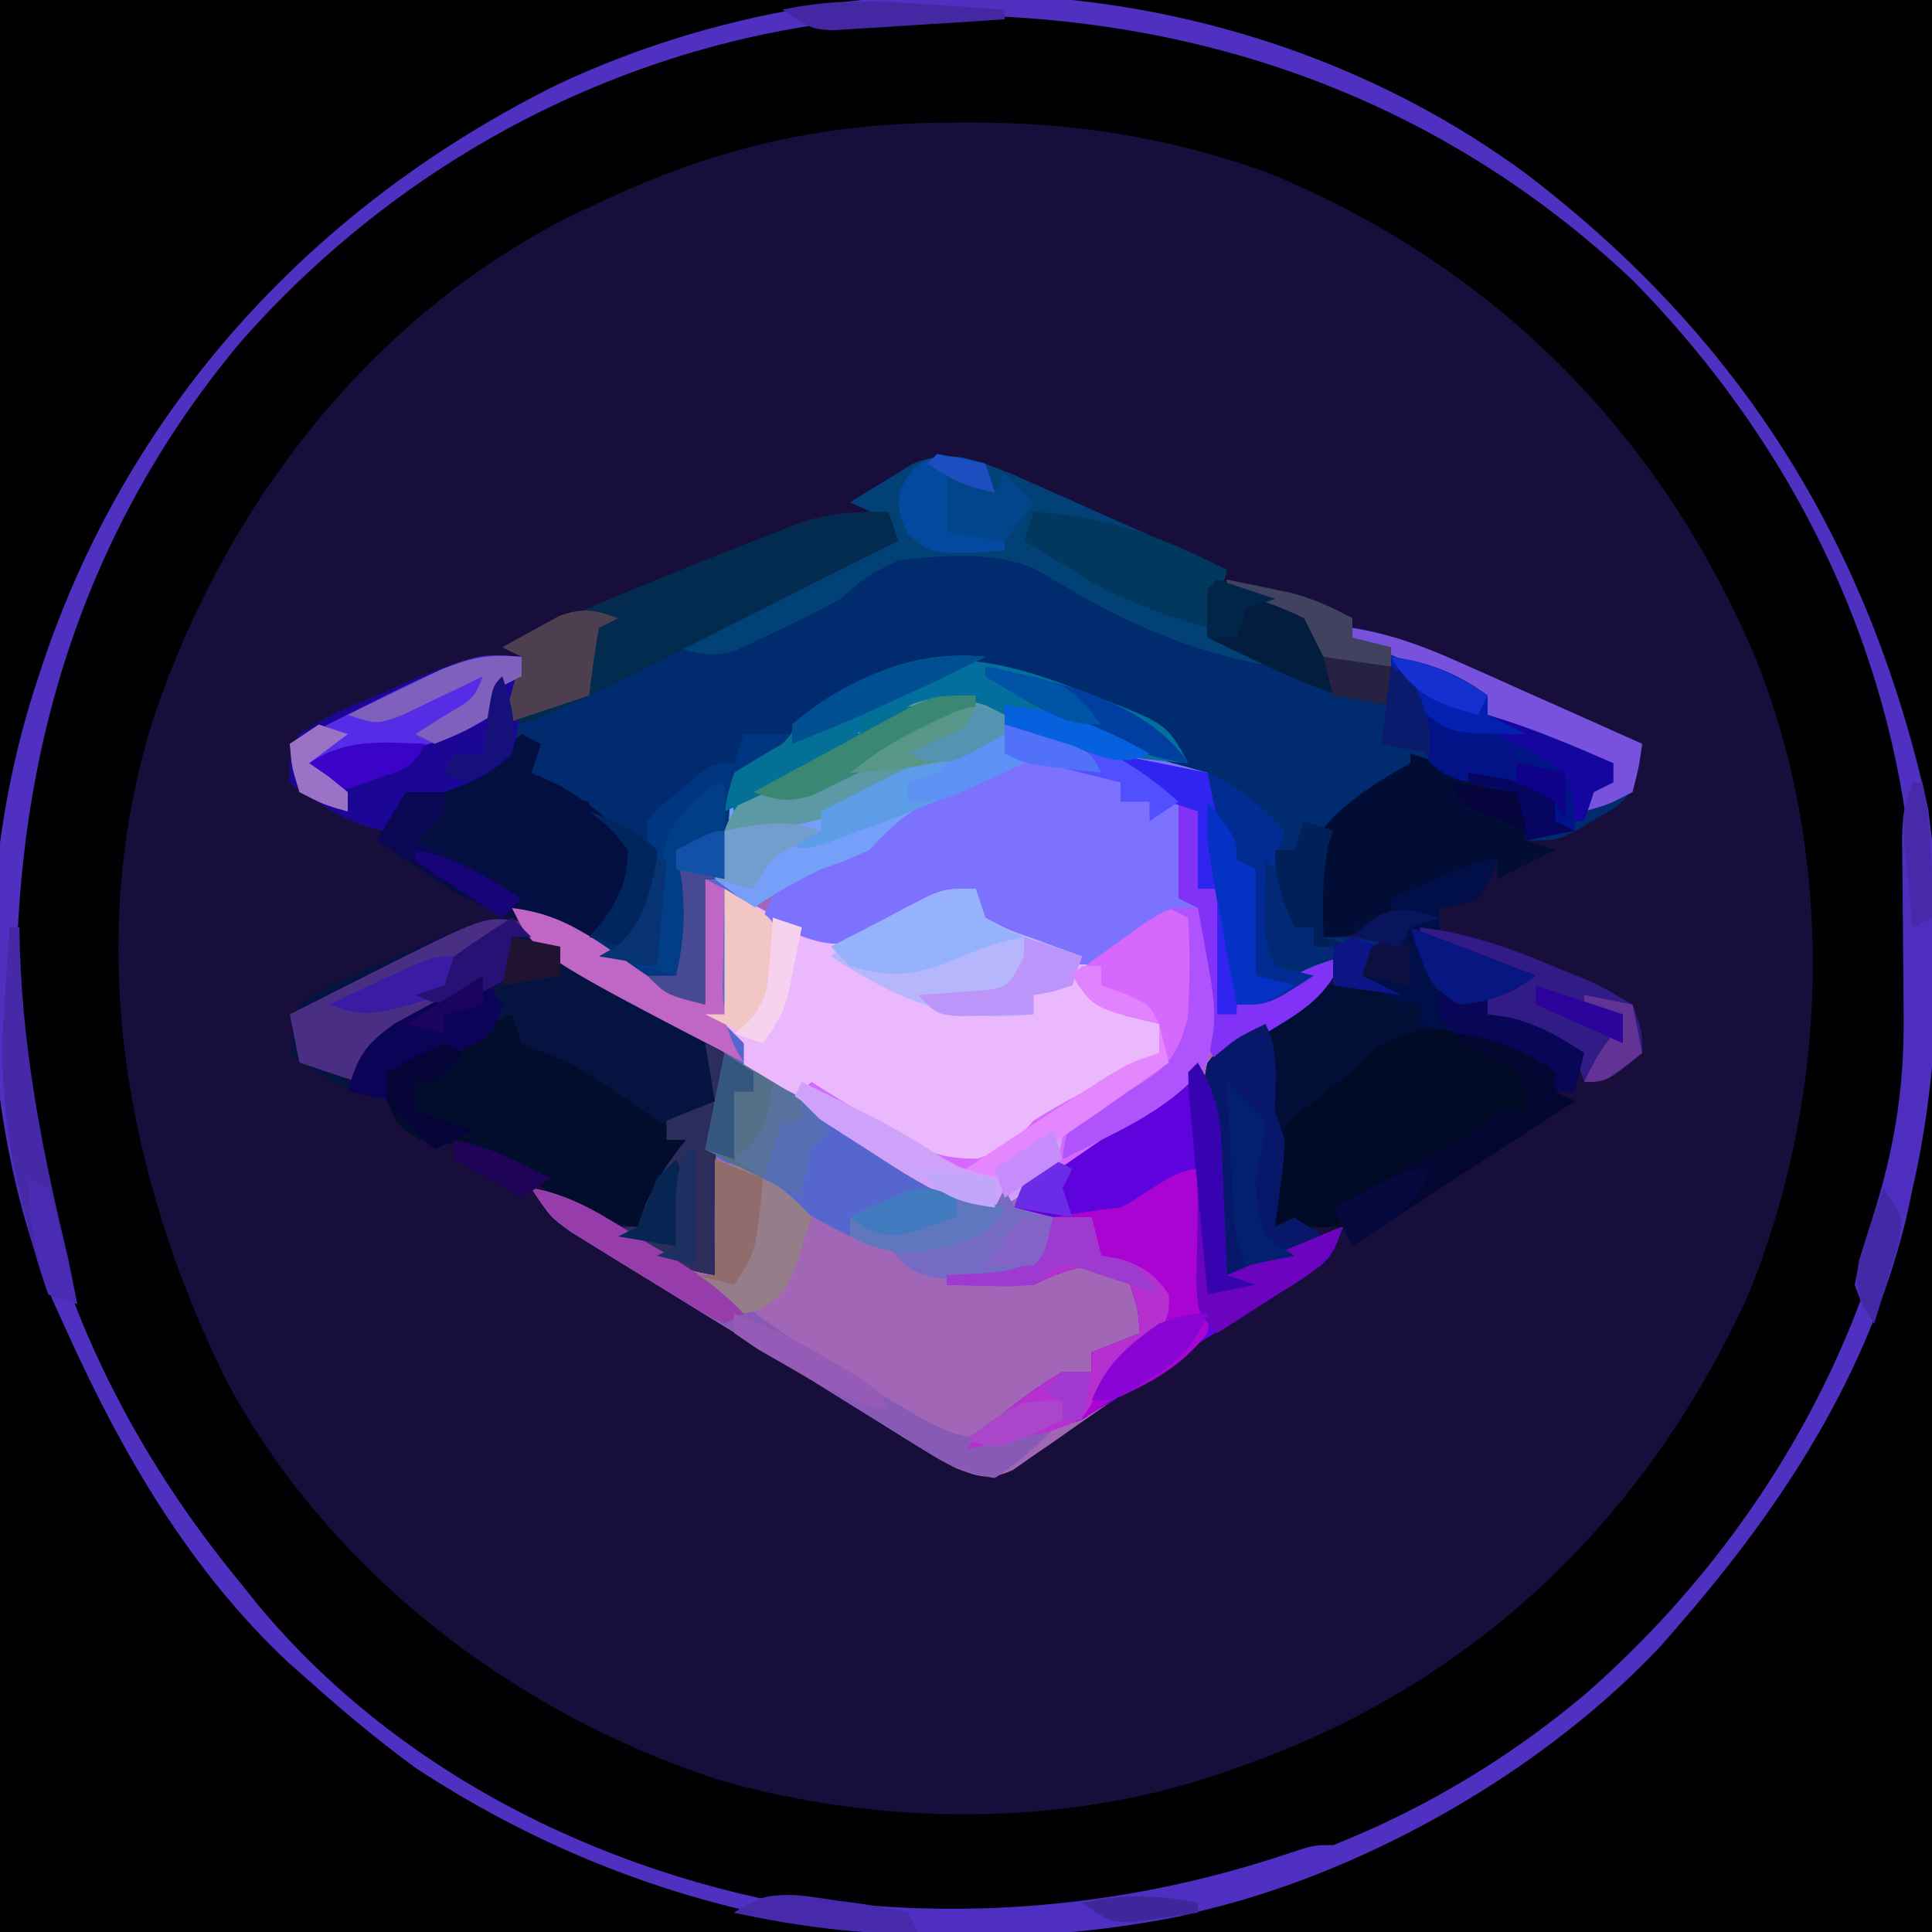 <?xml version="1.0" encoding="UTF-8"?>
<svg version="1.1" xmlns="http://www.w3.org/2000/svg" width="200" height="200">
<path d="M0 0 C66 0 132 0 200 0 C200 66 200 132 200 200 C134 200 68 200 0 200 C0 134 0 68 0 0 Z " fill="#180E3B" transform="translate(0,0)"/>
<path d="M0 0 C66 0 132 0 200 0 C200 66 200 132 200 200 C134 200 68 200 0 200 C0 134 0 68 0 0 Z M62 21 C61.098 21.419 60.195 21.838 59.266 22.27 C38.377 32.744 23.473 52.146 16 74 C8.528 97.261 12.897 121.524 23.453 142.949 C34.074 162.67 53.065 177.263 74.229 184.186 C91.277 189.194 111.326 189.207 128 183 C129.039 182.626 130.078 182.252 131.148 181.867 C154.175 172.929 170.795 156.327 181 134 C189.435 113.288 190.078 88.665 181.642 67.901 C171.652 44.506 154.34 27.194 130.723 17.68 C120.61 14.166 110.945 12.628 100.25 12.688 C99.195 12.692 98.14 12.697 97.054 12.702 C84.36 12.893 73.503 15.516 62 21 Z " fill="#010003" transform="translate(0,0)"/>
<path d="M0 0 C6.279 2.15 12.674 3.897 19.062 5.688 C19.572 8.186 20.07 10.686 20.562 13.188 C20.706 13.884 20.849 14.58 20.996 15.297 C21.945 20.178 22.197 24.715 22.062 29.688 C22.877 29.272 22.877 29.272 23.707 28.848 C24.422 28.485 25.138 28.123 25.875 27.75 C26.583 27.39 27.29 27.031 28.02 26.66 C30.062 25.688 30.062 25.688 33.062 24.688 C30.927 30.503 25.104 32.639 20.062 35.688 C20.392 42.947 20.723 50.208 21.062 57.688 C23.372 56.697 25.683 55.708 28.062 54.688 C29.727 54.015 31.392 53.345 33.062 52.688 C31.623 57.007 28.333 58.334 24.625 60.625 C23.08 61.596 21.535 62.569 19.992 63.543 C18.783 64.306 18.783 64.306 17.55 65.083 C15.022 66.714 12.543 68.401 10.07 70.113 C8.861 70.946 8.861 70.946 7.627 71.795 C6.062 72.876 4.504 73.966 2.953 75.066 C1.884 75.799 1.884 75.799 0.793 76.547 C0.168 76.985 -0.457 77.423 -1.101 77.874 C-3.5 78.937 -4.515 78.612 -6.938 77.688 C-8.663 76.802 -8.663 76.802 -10.422 75.711 C-11.437 75.086 -11.437 75.086 -12.473 74.449 C-13.204 73.992 -13.934 73.534 -14.688 73.062 C-15.838 72.349 -15.838 72.349 -17.012 71.621 C-18.712 70.566 -20.41 69.508 -22.107 68.448 C-25.194 66.528 -28.292 64.627 -31.391 62.727 C-33.573 61.381 -35.755 60.034 -37.938 58.688 C-38.994 58.041 -40.051 57.394 -41.14 56.728 C-42.125 56.117 -43.11 55.505 -44.125 54.875 C-45.446 54.061 -45.446 54.061 -46.793 53.23 C-48.938 51.688 -48.938 51.688 -50.938 48.688 C-47.078 49.357 -44.201 51.176 -40.875 53.188 C-36.569 55.789 -36.569 55.789 -31.938 57.688 C-32.063 56.328 -32.063 56.328 -32.191 54.941 C-32.293 53.723 -32.395 52.505 -32.5 51.25 C-32.604 50.055 -32.709 48.86 -32.816 47.629 C-32.952 43.218 -32.537 39.049 -31.938 34.688 C-32.538 34.304 -33.139 33.921 -33.758 33.526 C-36.467 31.793 -39.171 30.053 -41.875 28.312 C-42.821 27.709 -43.766 27.106 -44.74 26.484 C-45.639 25.904 -46.538 25.324 -47.465 24.727 C-48.297 24.192 -49.13 23.658 -49.988 23.108 C-51.938 21.688 -51.938 21.688 -52.938 19.688 C-48.365 20.227 -45.548 22.066 -41.812 24.688 C-37.612 27.658 -37.612 27.658 -32.938 29.688 C-32.938 25.398 -32.938 21.108 -32.938 16.688 C-32.278 16.688 -31.617 16.688 -30.938 16.688 C-30.938 14.377 -30.938 12.068 -30.938 9.688 C-27.388 7.643 -23.821 5.631 -20.25 3.625 C-18.739 2.754 -18.739 2.754 -17.197 1.865 C-16.221 1.321 -15.244 0.776 -14.238 0.215 C-13.343 -0.293 -12.447 -0.801 -11.525 -1.324 C-7.354 -2.917 -4.039 -1.432 0 0 Z " fill="#A166B5" transform="translate(105.938,74.312)"/>
<path d="M0 0 C1.021 0.456 2.042 0.911 3.094 1.381 C4.762 2.12 4.762 2.12 6.464 2.875 C7.614 3.391 8.765 3.907 9.95 4.439 C11.12 4.959 12.29 5.479 13.495 6.015 C16.378 7.298 19.259 8.585 22.137 9.877 C21.477 12.187 20.817 14.497 20.137 16.877 C20.846 16.99 21.555 17.104 22.286 17.22 C25.363 17.929 27.912 19.026 30.762 20.377 C33.554 21.692 36.208 22.9 39.137 23.877 C39.137 21.897 39.137 19.917 39.137 17.877 C37.817 17.217 36.497 16.557 35.137 15.877 C39.102 16.517 42.432 17.747 46.094 19.381 C47.206 19.874 48.318 20.367 49.464 20.875 C50.614 21.391 51.765 21.907 52.95 22.439 C54.705 23.219 54.705 23.219 56.495 24.015 C59.378 25.298 62.259 26.585 65.137 27.877 C64.355 32.679 64.355 32.679 62.395 34.459 C61.691 34.865 60.988 35.271 60.262 35.689 C59.214 36.318 59.214 36.318 58.145 36.959 C56.137 37.877 56.137 37.877 53.137 37.877 C52.807 36.227 52.477 34.577 52.137 32.877 C51.055 32.691 51.055 32.691 49.95 32.502 C47.137 31.877 47.137 31.877 44.575 30.627 C43.771 30.379 42.966 30.132 42.137 29.877 C40.001 31.083 40.001 31.083 38.137 32.877 C37.086 33.372 37.086 33.372 36.012 33.877 C33.804 34.865 33.804 34.865 32.137 37.877 C31.896 40.393 31.896 40.393 32.012 43.064 C32.03 43.965 32.049 44.866 32.067 45.795 C32.09 46.482 32.114 47.169 32.137 47.877 C34.117 47.877 36.097 47.877 38.137 47.877 C37.477 49.197 36.817 50.517 36.137 51.877 C37.457 52.537 38.777 53.197 40.137 53.877 C37.827 53.547 35.517 53.217 33.137 52.877 C33.467 51.887 33.797 50.897 34.137 49.877 C33.323 50.418 33.323 50.418 32.493 50.97 C31.777 51.435 31.062 51.899 30.325 52.377 C29.617 52.841 28.91 53.305 28.18 53.783 C26.137 54.877 26.137 54.877 23.137 54.877 C22.63 52.19 22.131 49.503 21.637 46.814 C21.494 46.062 21.351 45.31 21.204 44.535 C20.361 39.899 19.987 35.588 20.137 30.877 C19.459 30.767 18.781 30.658 18.083 30.545 C2.04 27.812 2.04 27.812 -3.863 23.877 C-9.688 24.071 -14.594 26.894 -19.675 29.502 C-20.546 29.915 -21.417 30.329 -22.314 30.756 C-24.713 31.986 -26.805 33.132 -28.863 34.877 C-30.095 38.557 -30.095 38.557 -29.863 41.877 C-30.523 41.877 -31.183 41.877 -31.863 41.877 C-31.863 46.167 -31.863 50.457 -31.863 54.877 C-35.375 53.999 -37.175 53.224 -40.113 51.314 C-40.819 50.859 -41.525 50.404 -42.253 49.935 C-42.784 49.586 -43.315 49.237 -43.863 48.877 C-43.429 48.045 -43.429 48.045 -42.988 47.197 C-42.616 46.473 -42.245 45.748 -41.863 45.002 C-41.491 44.282 -41.12 43.563 -40.738 42.822 C-39.726 40.928 -39.726 40.928 -39.863 38.877 C-40.523 38.382 -41.183 37.887 -41.863 37.377 C-42.523 36.882 -43.183 36.387 -43.863 35.877 C-43.863 35.217 -43.863 34.557 -43.863 33.877 C-44.832 33.629 -45.801 33.382 -46.8 33.127 C-48.316 32.508 -48.316 32.508 -49.863 31.877 C-50.554 29.799 -50.554 29.799 -50.863 27.877 C-51.382 28.214 -51.902 28.552 -52.437 28.9 C-56.181 31.295 -59.719 33.244 -63.863 34.877 C-64.193 35.537 -64.523 36.197 -64.863 36.877 C-68.857 36.262 -71.607 34.17 -74.863 31.877 C-74.909 29.646 -74.909 29.646 -73.863 26.877 C-71.139 25.002 -68.162 23.816 -65.113 22.564 C-64.3 22.205 -63.488 21.846 -62.652 21.476 C-58.64 19.761 -55.314 18.343 -50.863 18.877 C-51.523 21.187 -52.183 23.497 -52.863 25.877 C-48.982 24.105 -45.104 22.327 -41.229 20.542 C-39.913 19.937 -38.596 19.334 -37.278 18.733 C-35.374 17.864 -33.474 16.988 -31.573 16.111 C-29.861 15.326 -29.861 15.326 -28.114 14.524 C-24.837 12.864 -21.894 10.944 -18.863 8.877 C-16.53 7.964 -14.31 7.464 -11.863 6.877 C-13.118 4.366 -14.363 4.005 -16.863 2.877 C-15.478 2.005 -14.079 1.155 -12.675 0.314 C-11.509 -0.399 -11.509 -0.399 -10.32 -1.127 C-6.49 -2.68 -3.756 -1.474 0 0 Z " fill="#002B6E" transform="translate(104.863,49.123)"/>
<path d="M0 0 C0.33 0 0.66 0 1 0 C1 29.7 1 59.4 1 90 C-28.7 90 -58.4 90 -89 90 C-89 89.67 -89 89.34 -89 89 C-88.152 88.914 -87.304 88.827 -86.43 88.738 C-65.273 86.204 -46.955 76.801 -31 63 C-30.316 62.417 -29.631 61.835 -28.926 61.234 C-11.998 45.609 -2.116 22.58 0 0 Z " fill="#000001" transform="translate(199,110)"/>
<path d="M0 0 C28.71 0 57.42 0 87 0 C87 28.71 87 57.42 87 87 C86.67 87 86.34 87 86 87 C85.781 85.947 85.562 84.894 85.336 83.809 C79.04 54.693 64.255 31.39 39.082 15.113 C26.771 7.616 13.95 3.99 0 1 C0 0.67 0 0.34 0 0 Z " fill="#000001" transform="translate(113,0)"/>
<path d="M0 0 C28.71 0 57.42 0 87 0 C87 0.33 87 0.66 87 1 C85.947 1.219 84.894 1.438 83.809 1.664 C63.442 6.068 46.797 14.063 31 28 C30.366 28.55 29.732 29.101 29.078 29.668 C13.577 44.067 4.052 66.372 1 87 C0.67 87 0.34 87 0 87 C0 58.29 0 29.58 0 0 Z " fill="#000001" transform="translate(0,0)"/>
<path d="M0 0 C0.33 0 0.66 0 1 0 C1.196 1.091 1.392 2.181 1.594 3.305 C6.8 30.297 21.267 54.24 44.205 69.855 C57.076 78.066 71.881 83.933 87 86 C87 86.33 87 86.66 87 87 C58.29 87 29.58 87 0 87 C0 58.29 0 29.58 0 0 Z " fill="#000001" transform="translate(0,113)"/>
<path d="M0 0 C22.348 17.046 35.593 38.464 41.617 65.801 C43.142 78.541 42.864 92.5 40 105 C39.767 106.087 39.533 107.173 39.293 108.293 C35.334 124.291 26.677 137.677 16 150 C15.018 151.135 15.018 151.135 14.016 152.293 C2.069 165.082 -15.959 175.453 -32.875 179.625 C-33.821 179.865 -34.767 180.105 -35.742 180.352 C-63.646 185.906 -91.304 180.561 -115 165 C-118.842 162.177 -122.454 159.184 -126 156 C-126.695 155.388 -127.39 154.775 -128.105 154.145 C-138.293 144.608 -145.3 132.595 -151 120 C-151.513 118.871 -152.026 117.742 -152.555 116.578 C-160.625 96.598 -160.859 72.343 -154 52 C-153.786 51.355 -153.571 50.711 -153.351 50.046 C-144.244 23.49 -125.134 3.031 -100.196 -9.297 C-68.146 -24.292 -28.621 -21.082 0 0 Z M-133.055 17.359 C-151.497 39.388 -157.869 65.626 -156 94 C-153.735 113.429 -145.386 131.02 -133 146 C-132.417 146.73 -131.835 147.459 -131.234 148.211 C-116.21 166.203 -93.936 176.797 -71 180 C-42.783 182.146 -15.693 175.808 6.25 157.25 C25.408 140.431 38.389 116.825 40.203 91.118 C40.302 88.159 40.329 85.211 40.312 82.25 C40.304 80.674 40.304 80.674 40.295 79.066 C39.891 53.048 29.154 29.476 11 11 C-9.831 -8.621 -35.898 -17.222 -64.09 -16.379 C-90.707 -15.004 -115.419 -2.648 -133.055 17.359 Z " fill="#5030C1" transform="translate(158,18)"/>
<path d="M0 0 C2.441 1.335 4.883 2.669 7.324 4.004 C11.166 5.434 13.491 4.688 17.133 3.027 C18.119 2.488 18.119 2.488 19.125 1.938 C21.822 0.463 22.834 0 26 0 C26.33 0.99 26.66 1.98 27 3 C30.476 5.102 33.987 6.38 38 7 C40.567 6.082 42.246 4.959 44.344 3.234 C46 2 46 2 49 2 C51.023 12.757 51.023 12.757 50 18 C47.013 21.888 43.285 23.737 39 26 C37.036 27.346 35.078 28.7 33.125 30.062 C28.705 33.077 28.705 33.077 25.629 32.74 C22.827 31.951 20.863 30.894 18.426 29.312 C17.594 28.779 16.762 28.245 15.904 27.695 C15.049 27.136 14.194 26.576 13.312 26 C11.601 24.895 9.888 23.791 8.176 22.688 C7.422 22.196 6.668 21.705 5.892 21.199 C4.019 19.967 4.019 19.967 2 19 C1.316 17.675 0.65 16.341 0 15 C-0.66 14.34 -1.32 13.68 -2 13 C-1.34 13 -0.68 13 0 13 C0 8.71 0 4.42 0 0 Z " fill="#EBB8FE" transform="translate(75,92)"/>
<path d="M0 0 C7.111 1.311 14.047 3.017 21 5 C21.509 7.498 22.008 9.998 22.5 12.5 C22.643 13.196 22.786 13.892 22.934 14.609 C23.883 19.491 24.134 24.027 24 29 C24.814 28.584 24.814 28.584 25.645 28.16 C26.36 27.798 27.075 27.436 27.812 27.062 C28.52 26.703 29.228 26.343 29.957 25.973 C32 25 32 25 35 24 C33.494 28.101 31.038 29.535 27.375 31.75 C26.372 32.364 25.369 32.977 24.336 33.609 C23.18 34.298 23.18 34.298 22 35 C19.579 31.368 19.79 29.617 19.875 25.312 C19.893 24.133 19.911 22.954 19.93 21.738 C19.953 20.835 19.976 19.931 20 19 C19.261 19.491 18.523 19.982 17.762 20.488 C9.574 25.347 9.574 25.347 4.754 24.285 C2.033 23.008 -0.49 21.65 -3 20 C-3 19.01 -3 18.02 -3 17 C-3.88 17.445 -4.761 17.889 -5.668 18.348 C-6.829 18.914 -7.991 19.479 -9.188 20.062 C-10.336 20.631 -11.485 21.199 -12.668 21.785 C-17.022 23.373 -19.22 22.818 -23.312 20.938 C-23.869 20.628 -24.426 20.319 -25 20 C-24.056 17.64 -23.457 16.277 -21.25 14.938 C-20.508 14.628 -19.765 14.319 -19 14 C-14.996 12.253 -14.996 12.253 -11.672 9.539 C-9.432 7.477 -7.181 6.791 -4.312 5.812 C-2.822 5.296 -2.822 5.296 -1.301 4.77 C-0.542 4.516 0.218 4.262 1 4 C0.67 2.68 0.34 1.36 0 0 Z " fill="#7D72FE" transform="translate(104,75)"/>
<path d="M0 0 C0.66 0.33 1.32 0.66 2 1 C2 2.32 2 3.64 2 5 C2.66 5.33 3.32 5.66 4 6 C3.18 6.315 2.36 6.629 1.516 6.953 C0.438 7.381 -0.64 7.809 -1.75 8.25 C-2.817 8.668 -3.885 9.085 -4.984 9.516 C-8.02 11.01 -9.72 12.549 -12 15 C-14.5 16.125 -14.5 16.125 -17 17 C-19.53 18.191 -21.655 19.437 -24 21 C-24.66 20.67 -25.32 20.34 -26 20 C-26.221 22.124 -26.427 24.249 -26.625 26.375 C-26.799 28.15 -26.799 28.15 -26.977 29.961 C-26.984 30.964 -26.992 31.967 -27 33 C-26.34 33.66 -25.68 34.32 -25 35 C-25 35.99 -25 36.98 -25 38 C-24.362 38.217 -23.724 38.433 -23.066 38.656 C-18.77 40.539 -14.91 43.018 -10.938 45.5 C-9.343 46.491 -7.748 47.481 -6.152 48.469 C-5.1 49.125 -5.1 49.125 -4.027 49.795 C-2.058 50.965 -0.061 52.003 2 53 C0.852 53.739 -0.32 54.44 -1.5 55.125 C-2.475 55.717 -2.475 55.717 -3.469 56.32 C-8.713 57.729 -13.548 55.409 -18.062 52.836 C-19.382 52.026 -20.694 51.206 -22 50.375 C-22.679 49.955 -23.359 49.535 -24.059 49.102 C-25.712 48.077 -27.357 47.04 -29 46 C-28.67 42.7 -28.34 39.4 -28 36 C-28.601 35.617 -29.201 35.233 -29.82 34.838 C-32.529 33.106 -35.233 31.365 -37.938 29.625 C-38.883 29.022 -39.829 28.418 -40.803 27.797 C-41.702 27.217 -42.601 26.637 -43.527 26.039 C-44.36 25.505 -45.193 24.971 -46.051 24.42 C-48 23 -48 23 -49 21 C-44.428 21.54 -41.611 23.379 -37.875 26 C-33.674 28.97 -33.674 28.97 -29 31 C-29 26.71 -29 22.42 -29 18 C-28.34 18 -27.68 18 -27 18 C-27 15.69 -27 13.38 -27 11 C-23.45 8.956 -19.884 6.944 -16.312 4.938 C-14.801 4.066 -14.801 4.066 -13.26 3.178 C-12.283 2.633 -11.307 2.088 -10.301 1.527 C-9.405 1.019 -8.51 0.511 -7.587 -0.012 C-4.544 -1.174 -3.07 -0.964 0 0 Z " fill="#5567CF" transform="translate(102,73)"/>
<path d="M0 0 C1.153 0.737 1.153 0.737 2.329 1.488 C3.169 2.022 4.009 2.556 4.874 3.105 C5.742 3.665 6.611 4.224 7.505 4.801 C8.385 5.36 9.265 5.92 10.171 6.496 C16.647 10.63 16.647 10.63 17.818 11.801 C17.723 13.222 17.565 14.639 17.38 16.051 C16.673 22.306 16.729 28.514 16.818 34.801 C12.421 34.099 10.169 32.769 6.818 29.801 C7.478 29.801 8.138 29.801 8.818 29.801 C9.086 29.058 9.354 28.316 9.63 27.551 C10.76 24.934 12.027 22.999 13.818 20.801 C13.296 20.553 12.773 20.306 12.236 20.051 C9.116 18.438 6.125 16.632 3.13 14.801 C2.537 14.445 1.943 14.089 1.331 13.723 C-3.065 11.036 -3.065 11.036 -4.182 8.801 C-4.953 9.162 -5.724 9.523 -6.518 9.895 C-7.521 10.359 -8.524 10.823 -9.557 11.301 C-10.555 11.765 -11.553 12.229 -12.581 12.707 C-15.182 13.801 -15.182 13.801 -17.182 13.801 C-16.852 14.791 -16.522 15.781 -16.182 16.801 C-20.697 16.27 -23.529 14.435 -27.182 11.801 C-26.953 9.457 -26.953 9.457 -26.182 6.801 C-24.296 5.391 -24.296 5.391 -21.85 4.309 C-20.969 3.914 -20.088 3.52 -19.18 3.113 C-17.789 2.525 -17.789 2.525 -16.37 1.926 C-15.454 1.511 -14.538 1.096 -13.594 0.668 C-5.345 -2.937 -5.345 -2.937 0 0 Z " fill="#051341" transform="translate(57.182,97.199)"/>
<path d="M0 0 C1.616 2.87 2.273 5.045 2.414 8.328 C2.453 9.127 2.491 9.927 2.531 10.75 C2.562 11.575 2.593 12.4 2.625 13.25 C2.664 14.09 2.702 14.931 2.742 15.797 C2.836 17.864 2.919 19.932 3 22 C4.094 21.529 5.189 21.059 6.316 20.574 C9.194 19.337 12.086 18.148 15 17 C13.873 20.38 13.386 20.681 10.5 22.488 C9.782 22.945 9.064 23.401 8.324 23.871 C7.557 24.347 6.79 24.823 6 25.312 C4.44 26.296 2.88 27.281 1.32 28.266 C0.195 28.972 0.195 28.972 -0.952 29.693 C-3.391 31.25 -5.759 32.897 -8.125 34.562 C-11.609 36.903 -14.861 38.125 -19 39 C-19.969 39.206 -20.939 39.413 -21.938 39.625 C-22.618 39.749 -23.299 39.873 -24 40 C-20.976 36.743 -17.821 34.276 -14 32 C-13.01 32 -12.02 32 -11 32 C-11 31.34 -11 30.68 -11 30 C-9.35 29.34 -7.7 28.68 -6 28 C-6.188 25.555 -6.188 25.555 -7 23 C-8.75 21.5 -8.75 21.5 -11 21 C-13.308 21.339 -14.915 21.958 -17 23 C-18.54 23.07 -20.083 23.085 -21.625 23.062 C-22.851 23.049 -22.851 23.049 -24.102 23.035 C-24.728 23.024 -25.355 23.012 -26 23 C-26 22.67 -26 22.34 -26 22 C-24.742 21.938 -23.484 21.876 -22.188 21.812 C-19.997 21.615 -19.997 21.615 -18 21 C-15.935 18.593 -15.935 18.593 -15 16 C-16.32 15.67 -17.64 15.34 -19 15 C-17.824 11.471 -17.001 11.057 -13.965 9.082 C-13.156 8.55 -12.347 8.019 -11.514 7.471 C-10.664 6.923 -9.813 6.376 -8.938 5.812 C-8.083 5.254 -7.229 4.695 -6.35 4.119 C-4.238 2.739 -2.121 1.366 0 0 Z " fill="#5E02DE" transform="translate(124,110)"/>
<path d="M0 0 C-0.75 1.938 -0.75 1.938 -2 4 C-4.125 4.75 -4.125 4.75 -6 5 C-6 5.99 -6 6.98 -6 8 C-1.05 9.98 -1.05 9.98 4 12 C1 14 1 14 -1 14 C-1 14.66 -1 15.32 -1 16 C-0.278 16.103 0.444 16.206 1.188 16.312 C4.245 17.06 6.383 18.28 9 20 C8.67 21.32 8.34 22.64 8 24 C7.34 24 6.68 24 6 24 C6 23.34 6 22.68 6 22 C5.216 21.691 4.433 21.381 3.625 21.062 C1 20 1 20 -1 19 C-5.335 18.48 -8.853 18.29 -12.625 20.625 C-13.409 21.409 -14.193 22.192 -15 23 C-15.601 23.424 -16.201 23.848 -16.82 24.285 C-19.724 26.395 -21.678 27.848 -22.668 31.387 C-22.909 33.611 -23.035 35.764 -23 38 C-22.01 37.505 -22.01 37.505 -21 37 C-20.01 37.66 -19.02 38.32 -18 39 C-23.5 43 -23.5 43 -28 43 C-29.808 36.039 -31.578 28.138 -30 21 C-26.663 16.88 -22.988 14.717 -18 13 C-14.598 12.82 -14.598 12.82 -12 13 C-12.66 12.67 -13.32 12.34 -14 12 C-13.67 11.01 -13.34 10.02 -13 9 C-13.66 8.34 -14.32 7.68 -15 7 C-13.68 6.67 -12.36 6.34 -11 6 C-11 5.34 -11 4.68 -11 4 C-9.886 3.526 -8.773 3.051 -7.625 2.562 C-1.68 0 -1.68 0 0 0 Z " fill="#010E35" transform="translate(155,89)"/>
<path d="M0 0 C2.607 1.106 4.641 2.394 7 4 C7 4.66 7 5.32 7 6 C7.66 6.33 8.32 6.66 9 7 C8.275 7.468 8.275 7.468 7.535 7.946 C5.314 9.38 3.095 10.815 0.875 12.25 C0.114 12.741 -0.646 13.232 -1.43 13.738 C-5.641 16.461 -9.835 19.206 -14 22 C-14.33 21.34 -14.66 20.68 -15 20 C-15.763 20 -16.526 20 -17.312 20 C-19.208 20 -21.104 20 -23 20 C-23.152 15.797 -23.093 12.318 -20.328 8.984 C-18.284 7.217 -16.174 5.604 -14 4 C-13.196 3.196 -12.391 2.391 -11.562 1.562 C-7.747 -0.764 -4.353 -0.771 0 0 Z " fill="#000A25" transform="translate(154,107)"/>
<path d="M0 0 C1.021 0.456 2.042 0.911 3.094 1.381 C4.762 2.12 4.762 2.12 6.464 2.875 C8.189 3.649 8.189 3.649 9.95 4.439 C11.12 4.959 12.29 5.479 13.495 6.015 C16.378 7.298 19.259 8.585 22.137 9.877 C21.477 12.187 20.817 14.497 20.137 16.877 C20.921 17 21.705 17.124 22.512 17.252 C25.137 17.877 25.137 17.877 27.137 19.877 C19.518 18.648 12.814 15.939 6.18 12.06 C5.506 11.67 4.832 11.279 4.137 10.877 C3.512 10.504 2.887 10.132 2.243 9.748 C-2.195 7.912 -7.166 8.358 -11.863 8.877 C-15.158 10.518 -15.158 10.518 -17.863 12.877 C-20.475 14.326 -23.159 15.606 -25.863 16.877 C-26.77 17.31 -27.678 17.743 -28.613 18.189 C-31.186 18.976 -32.335 18.615 -34.863 17.877 C-32.488 16.605 -30.113 15.334 -27.738 14.064 C-27.072 13.708 -26.407 13.351 -25.722 12.984 C-14.292 6.877 -14.292 6.877 -11.863 6.877 C-13.118 4.366 -14.363 4.005 -16.863 2.877 C-15.478 2.005 -14.079 1.155 -12.675 0.314 C-11.509 -0.399 -11.509 -0.399 -10.32 -1.127 C-6.49 -2.68 -3.756 -1.474 0 0 Z " fill="#014175" transform="translate(104.863,49.123)"/>
<path d="M0 0 C2 1 2 1 2 1 Z M-1 1 C-0.67 1.99 -0.34 2.98 0 4 C1.65 4.707 3.321 5.365 5 6 C7.132 7.332 9.235 8.71 11.312 10.125 C12.381 10.849 13.45 11.574 14.551 12.32 C15.763 13.152 15.763 13.152 17 14 C15.476 17.1 13.802 20.052 12 23 C7.728 22.445 5.133 20.952 1.625 18.5 C-2.849 15.485 -2.849 15.485 -8 14.312 C-11 14 -11 14 -12.938 12.125 C-14 10 -14 10 -14 7 C-9.71 5.02 -5.42 3.04 -1 1 Z " fill="#020C2C" transform="translate(54,104)"/>
<path d="M0 0 C0.66 0.33 1.32 0.66 2 1 C1.67 1.99 1.34 2.98 1 4 C1.887 4.392 2.774 4.784 3.688 5.188 C7.121 7.066 9.365 9.133 12 12 C10.25 18.75 10.25 18.75 8 21 C6.098 20.664 6.098 20.664 4 20 C2.824 19.794 1.649 19.587 0.438 19.375 C-5.39 17.965 -10.122 14.353 -15 11 C-12.54 6.295 -12.54 6.295 -10.098 4.961 C-9.09 4.671 -9.09 4.671 -8.062 4.375 C-4.879 3.349 -2.554 2.235 0 0 Z " fill="#030E41" transform="translate(54,76)"/>
<path d="M0 0 C0.66 0.33 1.32 0.66 2 1 C2 2.32 2 3.64 2 5 C2.66 5.33 3.32 5.66 4 6 C2.77 6.472 2.77 6.472 1.516 6.953 C0.438 7.381 -0.64 7.809 -1.75 8.25 C-2.817 8.668 -3.885 9.085 -4.984 9.516 C-8.02 11.01 -9.72 12.549 -12 15 C-14.5 16.125 -14.5 16.125 -17 17 C-19.53 18.191 -21.655 19.437 -24 21 C-25.32 20.01 -26.64 19.02 -28 18 C-28.164 15.043 -28.198 13.642 -27 11 C-23.72 8.269 -20.042 6.43 -16.25 4.5 C-15.247 3.951 -14.244 3.402 -13.211 2.836 C-4.955 -1.522 -4.955 -1.522 0 0 Z " fill="#759FF9" transform="translate(102,73)"/>
<path d="M0 0 C0.495 1.485 0.495 1.485 1 3 C-1.769 4.385 -4.539 5.769 -7.309 7.152 C-9.866 8.431 -12.42 9.716 -14.973 11.004 C-36.792 22 -36.792 22 -40 22 C-39.01 18.535 -39.01 18.535 -38 15 C-38.66 14.67 -39.32 14.34 -40 14 C-32.047 10.206 -23.922 6.919 -15.731 3.68 C-14.47 3.181 -14.47 3.181 -13.184 2.672 C-12.426 2.374 -11.669 2.076 -10.888 1.769 C-6.975 0.176 -4.327 -0.08 0 0 Z " fill="#032B4F" transform="translate(92,53)"/>
<path d="M0 0 C2.023 10.757 2.023 10.757 1 16 C-1.987 19.888 -5.715 21.737 -10 24 C-11.964 25.346 -13.922 26.7 -15.875 28.062 C-20.182 31 -20.182 31 -23.301 31 C-27.314 29.513 -30.734 27.262 -34.312 24.938 C-35.053 24.465 -35.794 23.993 -36.557 23.506 C-38.376 22.344 -40.188 21.173 -42 20 C-41.34 19.34 -40.68 18.68 -40 18 C-39.059 18.589 -38.118 19.178 -37.148 19.785 C-35.891 20.545 -34.633 21.304 -33.375 22.062 C-32.758 22.452 -32.14 22.842 -31.504 23.244 C-28.295 25.153 -26.543 26.011 -22.727 25.934 C-19.888 24.962 -18.932 24.202 -17 22 C-15.549 21.099 -14.067 20.247 -12.562 19.438 C-11.801 19.024 -11.039 18.61 -10.254 18.184 C-8.182 17.095 -6.098 16.037 -4 15 C-4 14.01 -4 13.02 -4 12 C-5.114 11.732 -6.228 11.464 -7.375 11.188 C-11 10 -11 10 -13 7 C-11.402 5.825 -9.796 4.66 -8.188 3.5 C-7.294 2.85 -6.401 2.201 -5.48 1.531 C-3 0 -3 0 0 0 Z " fill="#D768FE" transform="translate(124,94)"/>
<path d="M0 0 C2.005 0.653 4.004 1.322 6 2 C6.928 2.268 7.856 2.536 8.812 2.812 C11 4 11 4 11.812 6.625 C11.874 7.409 11.936 8.193 12 9 C12.99 9.33 13.98 9.66 15 10 C13.02 10.99 11.04 11.98 9 13 C9 12.34 9 11.68 9 11 C7.928 11.66 6.855 12.32 5.75 13 C2.69 14.883 1.866 15 -2 15 C-2 15.66 -2 16.32 -2 17 C-4.647 18.461 -5.894 19 -9 19 C-9.658 15.642 -10.121 12.427 -10 9 C-7.271 5.228 -3.999 3.285 0 1 C0 0.67 0 0.34 0 0 Z " fill="#010D34" transform="translate(146,78)"/>
<path d="M0 0 C0.046 3.451 -0.101 6.657 -1 10 C-3.046 12.096 -5.269 13.021 -8 14 C-11.758 15.162 -11.758 15.162 -14 18 C-17.995 17.385 -20.745 15.294 -24 13 C-24.047 10.77 -24.047 10.77 -23 8 C-20.276 6.126 -17.299 4.939 -14.25 3.688 C-13.032 3.149 -13.032 3.149 -11.789 2.6 C-7.778 0.885 -4.452 -0.534 0 0 Z " fill="#1B0696" transform="translate(54,68)"/>
<path d="M0 0 C1.942 11.824 1.942 11.824 1 17 C-1.79 20.554 -4.929 22.173 -9 24 C-9.99 24.66 -10.98 25.32 -12 26 C-15.963 27.248 -19.913 28.257 -24 29 C-20.976 25.743 -17.821 23.276 -14 21 C-13.01 21 -12.02 21 -11 21 C-11 20.34 -11 19.68 -11 19 C-9.35 18.34 -7.7 17.68 -6 17 C-6.188 14.555 -6.188 14.555 -7 12 C-8.75 10.5 -8.75 10.5 -11 10 C-13.308 10.339 -14.915 10.958 -17 12 C-18.54 12.07 -20.083 12.085 -21.625 12.062 C-22.851 12.049 -22.851 12.049 -24.102 12.035 C-25.041 12.018 -25.041 12.018 -26 12 C-26 11.67 -26 11.34 -26 11 C-24.742 10.938 -23.484 10.876 -22.188 10.812 C-19.978 10.613 -19.978 10.613 -18 10 C-16.97 8.352 -15.969 6.685 -15 5 C-12.678 4.598 -10.341 4.273 -8 4 C-5.601 2.862 -2.53 0 0 0 Z " fill="#AA04D3" transform="translate(124,121)"/>
<path d="M0 0 C0.806 0.3 1.613 0.601 2.443 0.91 C9.649 3.725 9.649 3.725 11.812 7.75 C4.103 7.128 -3.64 6.115 -10.188 1.75 C-16.133 1.886 -20.976 5.028 -26.062 7.812 C-26.942 8.285 -27.821 8.757 -28.727 9.244 C-30.884 10.405 -33.038 11.574 -35.188 12.75 C-35.517 11.76 -35.847 10.77 -36.188 9.75 C-34.857 8.915 -34.857 8.915 -33.5 8.062 C-31.228 6.57 -29.797 5.317 -27.938 3.25 C-19.211 -4.683 -10.27 -4.081 0 0 Z " fill="#036F9D" transform="translate(111.188,71.25)"/>
<path d="M0 0 C0.33 0.99 0.66 1.98 1 3 C3.323 4.245 3.323 4.245 6.062 5.188 C6.982 5.532 7.901 5.876 8.848 6.23 C9.558 6.484 10.268 6.738 11 7 C10.67 7.99 10.34 8.98 10 10 C7.938 10.688 7.938 10.688 6 11 C6 11.66 6 12.32 6 13 C-2.525 13.999 -7.872 11.553 -15 7 C-12.414 4.981 -9.869 3.286 -6.938 1.812 C-6.266 1.468 -5.594 1.124 -4.902 0.77 C-3 0 -3 0 0 0 Z " fill="#B6B6FD" transform="translate(101,92)"/>
<path d="M0 0 C1.65 0 3.3 0 5 0 C1.25 3.875 1.25 3.875 -1 5 C-1.468 7.356 -1.468 7.356 -1.625 10.062 C-1.7 10.982 -1.775 11.901 -1.852 12.848 C-1.901 13.558 -1.95 14.268 -2 15 C-2.66 15 -3.32 15 -4 15 C-4 19.29 -4 23.58 -4 28 C-8.388 26.903 -11.145 25.298 -15 23 C-14.361 22.67 -13.721 22.34 -13.062 22 C-10.039 19.068 -10.164 16.071 -10 12 C-10 11.01 -10 10.02 -10 9 C-8.539 7.395 -8.539 7.395 -6.625 5.812 C-5.999 5.283 -5.372 4.753 -4.727 4.207 C-3 3 -3 3 -1 3 C-0.67 2.01 -0.34 1.02 0 0 Z " fill="#00357F" transform="translate(77,76)"/>
<path d="M0 0 C0.773 0.34 0.773 0.34 1.562 0.688 C0.573 1.183 0.573 1.183 -0.438 1.688 C-0.438 3.007 -0.438 4.327 -0.438 5.688 C-2.201 6.554 -2.201 6.554 -4 7.438 C-11.694 10.656 -11.694 10.656 -16.438 16.688 C-18.418 16.027 -20.398 15.367 -22.438 14.688 C-22.767 13.037 -23.098 11.387 -23.438 9.688 C-21.251 8.581 -19.064 7.477 -16.875 6.375 C-16.266 6.066 -15.657 5.758 -15.029 5.439 C-3.353 -0.43 -3.353 -0.43 0 0 Z " fill="#4A2E83" transform="translate(53.438,95.312)"/>
<path d="M0 0 C4.95 0.99 4.95 0.99 10 2 C10.509 4.498 11.008 6.998 11.5 9.5 C11.643 10.196 11.786 10.892 11.934 11.609 C12.883 16.491 13.134 21.027 13 26 C13.814 25.584 13.814 25.584 14.645 25.16 C15.36 24.798 16.075 24.436 16.812 24.062 C17.52 23.703 18.228 23.343 18.957 22.973 C21 22 21 22 24 21 C22.494 25.101 20.038 26.535 16.375 28.75 C15.372 29.364 14.369 29.977 13.336 30.609 C12.565 31.068 11.794 31.527 11 32 C8.579 28.368 8.79 26.617 8.875 22.312 C8.893 21.133 8.911 19.954 8.93 18.738 C8.953 17.835 8.976 16.931 9 16 C8.34 15.67 7.68 15.34 7 15 C7 11.7 7 8.4 7 5 C5.68 4.34 4.36 3.68 3 3 C2.01 2.01 1.02 1.02 0 0 Z " fill="#8232F6" transform="translate(115,78)"/>
<path d="M0 0 C1.47 2.941 1 5.745 1 9 C1.33 9.99 1.66 10.98 2 12 C1.879 14.262 1.879 14.262 1.562 16.688 C1.461 17.496 1.359 18.304 1.254 19.137 C1.128 20.059 1.128 20.059 1 21 C1.66 20.67 2.32 20.34 3 20 C3.99 20.66 4.98 21.32 6 22 C0.5 26 0.5 26 -4 26 C-5.158 21.69 -5.572 17.438 -5.938 13 C-6.031 12.193 -6.124 11.386 -6.221 10.555 C-6.4 8.223 -6.489 6.289 -6 4 C-3.004 1.438 -3.004 1.438 0 0 Z " fill="#071769" transform="translate(131,106)"/>
<path d="M0 0 C0.66 0.33 1.32 0.66 2 1 C2 1.66 2 2.32 2 3 C1.299 3.315 0.598 3.629 -0.125 3.953 C-1.548 4.595 -1.548 4.595 -3 5.25 C-4.514 5.931 -4.514 5.931 -6.059 6.625 C-8.463 7.749 -10.748 8.957 -13.062 10.25 C-17.509 12.543 -22.064 12.798 -27 13 C-25.318 7.953 -20.288 6.606 -15.75 4.25 C-14.795 3.731 -13.84 3.211 -12.855 2.676 C-11.929 2.19 -11.002 1.704 -10.047 1.203 C-9.2 0.756 -8.352 0.309 -7.479 -0.151 C-4.527 -1.162 -2.955 -0.896 0 0 Z " fill="#5B99A4" transform="translate(102,73)"/>
<path d="M0 0 C5.272 0.422 9.28 1.785 14 4 C14 4.66 14 5.32 14 6 C15.32 6.33 16.64 6.66 18 7 C18 8.98 18 10.96 18 13 C13.214 12.425 9.462 11.018 5.125 8.938 C3.973 8.39 2.82 7.842 1.633 7.277 C0.764 6.856 -0.105 6.434 -1 6 C-1.043 4.334 -1.041 2.666 -1 1 C-0.67 0.67 -0.34 0.34 0 0 Z " fill="#031D3E" transform="translate(126,60)"/>
<path d="M0 0 C4.207 0.655 7.559 2.942 11.125 5.125 C12.133 5.735 12.133 5.735 13.162 6.357 C16.855 8.613 20.434 10.957 23.938 13.5 C28.257 16.583 32.729 19.332 37.312 22 C37.995 22.411 38.677 22.821 39.381 23.244 C42.341 24.933 44.352 26.05 47.805 25.785 C48.529 25.526 49.254 25.267 50 25 C50.928 24.814 51.856 24.629 52.812 24.438 C53.534 24.293 54.256 24.149 55 24 C52.743 26.335 50.719 28.187 48 30 C45.11 29.631 42.969 28.546 40.516 27.023 C39.5 26.399 39.5 26.399 38.465 25.762 C37.734 25.304 37.003 24.846 36.25 24.375 C35.483 23.899 34.716 23.424 33.926 22.934 C32.226 21.878 30.527 20.82 28.83 19.761 C25.744 17.84 22.646 15.939 19.547 14.039 C17.364 12.693 15.182 11.347 13 10 C11.943 9.353 10.887 8.707 9.798 8.041 C8.813 7.429 7.828 6.818 6.812 6.188 C5.932 5.645 5.052 5.102 4.145 4.543 C2 3 2 3 0 0 Z " fill="#875AB5" transform="translate(55,123)"/>
<path d="M0 0 C0 0.66 0 1.32 0 2 C-12.539 7.984 -25.674 9.178 -39.375 9.188 C-40.339 9.2 -41.303 9.212 -42.297 9.225 C-49.065 9.238 -55.388 8.426 -62 7 C-58.518 4.679 -57.374 5.076 -53.413 5.685 C-36.942 7.835 -20.321 6.15 -4.637 0.867 C-2 0 -2 0 0 0 Z " fill="#4F2FC1" transform="translate(138,191)"/>
<path d="M0 0 C0 0.66 0 1.32 0 2 C-0.99 2.495 -0.99 2.495 -2 3 C-2.33 3.99 -2.66 4.98 -3 6 C-8.401 9.649 -14.685 10.131 -21 11 C-20.505 11.454 -20.01 11.908 -19.5 12.375 C-18 14 -18 14 -18 16 C-20.438 15.312 -20.438 15.312 -23 14 C-23.66 11.418 -23.66 11.418 -24 9 C-5.311 -0.483 -5.311 -0.483 0 0 Z " fill="#562CE7" transform="translate(54,68)"/>
<path d="M0 0 C3.366 1.443 5.51 3.333 8 6 C7.67 6.99 7.34 7.98 7 9 C6.931 10.895 6.915 12.792 6.938 14.688 C6.947 15.681 6.956 16.675 6.965 17.699 C6.976 18.458 6.988 19.218 7 20 C8.32 20.33 9.64 20.66 11 21 C6.375 24 6.375 24 3 24 C2.492 21.314 1.994 18.626 1.5 15.938 C1.357 15.185 1.214 14.433 1.066 13.658 C0.224 9.023 -0.15 4.711 0 0 Z " fill="#012C92" transform="translate(125,80)"/>
<path d="M0 0 C4.431 1.208 6.981 2.517 10 6 C7.689 13.527 7.689 13.527 4.812 15.5 C4.214 15.665 3.616 15.83 3 16 C1.35 14.68 -0.3 13.36 -2 12 C-1.34 12 -0.68 12 0 12 C0 8.04 0 4.08 0 0 Z " fill="#957E89" transform="translate(74,120)"/>
<path d="M0 0 C7.6 0.374 13.24 2.576 20 6 C19.34 7.98 18.68 9.96 18 12 C12.972 10.455 8.411 8.94 4 6 C3.072 5.443 2.144 4.886 1.188 4.312 C0.466 3.879 -0.256 3.446 -1 3 C-0.67 2.01 -0.34 1.02 0 0 Z " fill="#01385E" transform="translate(107,53)"/>
<path d="M0 0 C5.187 0.621 9.553 2.215 14.312 4.25 C15.04 4.537 15.768 4.825 16.518 5.121 C18.613 6.016 18.613 6.016 22 8 C22.98 10.734 22.98 10.734 23 13 C19.25 16 19.25 16 17 16 C16.67 15.01 16.34 14.02 16 13 C13.909 11.76 13.909 11.76 11.438 10.812 C10.611 10.468 9.785 10.124 8.934 9.77 C8.296 9.516 7.657 9.262 7 9 C7 8.34 7 7.68 7 7 C7.66 6.67 8.32 6.34 9 6 C6.03 4.35 3.06 2.7 0 1 C0 0.67 0 0.34 0 0 Z " fill="#311B87" transform="translate(147,96)"/>
<path d="M0 0 C0.33 0 0.66 0 1 0 C4.928 18.574 1.505 38.175 -4 56 C-5.113 54.426 -5.113 54.426 -6 52 C-5.355 48.793 -5.355 48.793 -4.188 45.188 C-1.938 38.146 -0.861 31.696 -0.938 24.297 C-0.945 23.07 -0.953 21.843 -0.961 20.578 C-0.98 18.683 -0.98 18.683 -1 16.75 C-1.025 14.224 -1.047 11.698 -1.062 9.172 C-1.074 8.059 -1.086 6.946 -1.098 5.8 C-1 3 -1 3 0 0 Z " fill="#4E2EBE" transform="translate(198,81)"/>
<path d="M0 0 C0.66 0.33 1.32 0.66 2 1 C1.928 1.571 1.856 2.142 1.781 2.73 C0.968 9.837 0.899 16.853 1 24 C-3.397 23.298 -5.649 21.968 -9 19 C-8.34 19 -7.68 19 -7 19 C-6.732 18.258 -6.464 17.515 -6.188 16.75 C-5.058 14.134 -3.791 12.198 -2 10 C-2.66 10 -3.32 10 -4 10 C-4 9.34 -4 8.68 -4 8 C-2.35 7.34 -0.7 6.68 1 6 C0.67 4.02 0.34 2.04 0 0 Z " fill="#2C2D5A" transform="translate(73,108)"/>
<path d="M0 0 C1.32 0 2.64 0 4 0 C4.33 1.32 4.66 2.64 5 4 C5.598 4.103 6.196 4.206 6.812 4.312 C9.357 5.112 10.466 5.82 12 8 C12.062 9.875 12.062 9.875 11 12 C9.017 13.687 7.017 15.354 5 17 C4.691 17.722 4.381 18.444 4.062 19.188 C3 21 3 21 -0.312 22.188 C-6.36 23.52 -6.36 23.52 -9 24 C-5.976 20.743 -2.821 18.276 1 16 C1.99 16 2.98 16 4 16 C4 15.34 4 14.68 4 14 C5.65 13.34 7.3 12.68 9 12 C8.812 9.555 8.812 9.555 8 7 C6.25 5.5 6.25 5.5 4 5 C1.692 5.339 0.085 5.958 -2 7 C-3.54 7.07 -5.083 7.085 -6.625 7.062 C-7.851 7.049 -7.851 7.049 -9.102 7.035 C-10.041 7.018 -10.041 7.018 -11 7 C-11 6.67 -11 6.34 -11 6 C-9.742 5.938 -8.484 5.876 -7.188 5.812 C-4.986 5.617 -4.986 5.617 -3 5 C-1.229 2.521 -1.229 2.521 0 0 Z " fill="#B630CF" transform="translate(109,126)"/>
<path d="M0 0 C1.616 2.87 2.273 5.045 2.414 8.328 C2.453 9.127 2.491 9.927 2.531 10.75 C2.562 11.575 2.593 12.4 2.625 13.25 C2.664 14.09 2.702 14.931 2.742 15.797 C2.836 17.864 2.919 19.932 3 22 C4.094 21.529 5.189 21.059 6.316 20.574 C9.194 19.337 12.086 18.148 15 17 C13.639 21.083 11.52 21.887 7.938 24.188 C6.833 24.903 5.728 25.618 4.59 26.355 C3.735 26.898 2.881 27.441 2 28 C0 26 0 26 -0.16 22.621 C-0.136 21.226 -0.103 19.832 -0.062 18.438 C0.018 13.759 0.04 9.214 -0.562 4.562 C-0.707 3.387 -0.851 2.211 -1 1 C-0.67 0.67 -0.34 0.34 0 0 Z " fill="#6C03BF" transform="translate(124,110)"/>
<path d="M0 0 C4.29 1.65 8.58 3.3 13 5 C10 7 10 7 8 7 C8 7.66 8 8.32 8 9 C8.722 9.103 9.444 9.206 10.188 9.312 C13.245 10.06 15.383 11.28 18 13 C17.67 14.32 17.34 15.64 17 17 C16.34 17 15.68 17 15 17 C15 16.34 15 15.68 15 15 C14.319 14.732 13.639 14.464 12.938 14.188 C11.968 13.796 10.999 13.404 10 13 C8.804 12.67 7.607 12.34 6.375 12 C2.506 9.707 2.292 8.945 1.062 4.812 C0.712 3.224 0.361 1.636 0 0 Z " fill="#070657" transform="translate(146,96)"/>
<path d="M0 0 C3.941 0.563 6.751 1.679 10 4 C10 4.66 10 5.32 10 6 C10.66 6.33 11.32 6.66 12 7 C11.275 7.468 11.275 7.468 10.535 7.946 C8.314 9.38 6.095 10.815 3.875 12.25 C3.114 12.741 2.354 13.232 1.57 13.738 C-2.641 16.461 -6.835 19.206 -11 22 C-11.66 20.68 -12.32 19.36 -13 18 C-11.94 17.446 -10.881 16.891 -9.789 16.32 C-8.401 15.589 -7.013 14.857 -5.625 14.125 C-4.926 13.76 -4.228 13.395 -3.508 13.02 C0.52 10.897 0.52 10.897 4 8 C4.99 8 5.98 8 7 8 C6.96 6.077 6.96 6.077 6 4 C3.016 2.216 3.016 2.216 0 1 C0 0.67 0 0.34 0 0 Z " fill="#030631" transform="translate(151,107)"/>
<path d="M0 0 C3.965 0.64 7.294 1.87 10.957 3.504 C12.625 4.244 12.625 4.244 14.326 4.998 C15.477 5.514 16.627 6.031 17.812 6.562 C18.982 7.083 20.152 7.603 21.357 8.139 C24.24 9.421 27.121 10.709 30 12 C29.66 14.418 29.66 14.418 29 17 C26.438 18.312 26.438 18.312 24 19 C24.33 18.01 24.66 17.02 25 16 C25.66 16 26.32 16 27 16 C27 15.34 27 14.68 27 14 C26.397 13.807 25.793 13.613 25.172 13.414 C24.373 13.154 23.573 12.893 22.75 12.625 C21.961 12.37 21.172 12.115 20.359 11.852 C18.134 11.048 16.091 10.103 14 9 C14 8.34 14 7.68 14 7 C13.361 6.753 12.721 6.505 12.062 6.25 C8 4.592 4.003 2.796 0 1 C0 0.67 0 0.34 0 0 Z " fill="#7851DC" transform="translate(140,65)"/>
<path d="M0 0 C3.941 0.563 6.751 1.679 10 4 C10 4.66 10 5.32 10 6 C11.268 6.402 11.268 6.402 12.562 6.812 C16.139 8.048 19.539 9.477 23 11 C23 11.66 23 12.32 23 13 C22.01 13.495 22.01 13.495 21 14 C20.67 14.99 20.34 15.98 20 17 C19.34 17 18.68 17 18 17 C18 15.35 18 13.7 18 12 C17.42 11.83 16.84 11.66 16.242 11.484 C10.134 9.59 4.868 7.74 1.125 2.25 C0.754 1.508 0.383 0.765 0 0 Z " fill="#14069F" transform="translate(144,68)"/>
<path d="M0 0 C0.66 0.33 1.32 0.66 2 1 C1.977 1.964 1.954 2.928 1.93 3.922 C1.912 5.185 1.894 6.448 1.875 7.75 C1.852 9.003 1.829 10.256 1.805 11.547 C1.985 14.728 2.31 16.365 4 19 C-17.617 7.766 -17.617 7.766 -20 3 C-15.428 3.54 -12.611 5.379 -8.875 8 C-4.674 10.97 -4.674 10.97 0 13 C0 8.71 0 4.42 0 0 Z " fill="#C067C6" transform="translate(73,91)"/>
<path d="M0 0 C0.33 0.99 0.66 1.98 1 3 C3 4.209 3 4.209 5 5 C4.42 5.131 3.84 5.263 3.242 5.398 C1.088 5.977 -0.829 6.746 -2.875 7.625 C-6.594 9.047 -9.113 9.203 -13 8 C-13.66 7.34 -14.32 6.68 -15 6 C-13.066 4.993 -11.128 3.994 -9.188 3 C-8.109 2.443 -7.03 1.886 -5.918 1.312 C-3 0 -3 0 0 0 Z " fill="#96B2FD" transform="translate(101,92)"/>
<path d="M0 0 C-0.75 1.938 -0.75 1.938 -2 4 C-4.125 4.75 -4.125 4.75 -6 5 C-6 5.66 -6 6.32 -6 7 C-6.99 7 -7.98 7 -9 7 C-8.505 7.907 -8.01 8.815 -7.5 9.75 C-6 13 -6 13 -6 17 C-5.34 17.33 -4.68 17.66 -4 18 C-5.32 17.67 -6.64 17.34 -8 17 C-8 16.34 -8 15.68 -8 15 C-8.619 14.918 -9.238 14.835 -9.875 14.75 C-12 14 -12 14 -13.25 11.938 C-13.498 11.298 -13.745 10.659 -14 10 C-13.67 9.67 -13.34 9.34 -13 9 C-13.66 8.34 -14.32 7.68 -15 7 C-13.68 6.67 -12.36 6.34 -11 6 C-11 5.34 -11 4.68 -11 4 C-9.886 3.526 -8.773 3.051 -7.625 2.562 C-1.68 0 -1.68 0 0 0 Z " fill="#010F48" transform="translate(155,89)"/>
<path d="M0 0 C-3.21 1.635 -6.468 3.14 -9.75 4.625 C-10.735 5.071 -11.72 5.517 -12.734 5.977 C-13.856 6.483 -13.856 6.483 -15 7 C-14.34 7.33 -13.68 7.66 -13 8 C-13 7.34 -13 6.68 -13 6 C-11.02 5.67 -9.04 5.34 -7 5 C-9.149 7.36 -11.117 8.716 -14.012 10.043 C-14.769 10.394 -15.526 10.746 -16.307 11.107 C-17.092 11.464 -17.878 11.82 -18.688 12.188 C-19.485 12.556 -20.282 12.924 -21.104 13.303 C-23.066 14.208 -25.033 15.105 -27 16 C-26.641 14.09 -26.641 14.09 -26 12 C-24.362 10.954 -22.69 9.96 -21 9 C-20.278 8.196 -19.556 7.391 -18.812 6.562 C-13.658 1.866 -7.028 -0.74 0 0 Z " fill="#057096" transform="translate(102,68)"/>
<path d="M0 0 C2.661 1.182 5.3 2.393 7.938 3.625 C8.692 3.956 9.447 4.288 10.225 4.629 C12.324 5.627 14.172 6.562 16 8 C17.004 11.273 17.004 11.273 17 14 C15.35 14.33 13.7 14.66 12 15 C11.67 13.35 11.34 11.7 11 10 C10.258 9.876 9.515 9.752 8.75 9.625 C4.053 8.558 4.053 8.558 2 7 C1.28 4.682 0.61 2.349 0 0 Z " fill="#021388" transform="translate(146,72)"/>
<path d="M0 0 C0.33 0 0.66 0 1 0 C1.026 0.946 1.052 1.892 1.078 2.867 C1.496 13.608 3.47 23.576 6 34 C6.345 35.664 6.684 37.33 7 39 C6.01 38.67 5.02 38.34 4 38 C3.133 35.576 2.465 33.304 1.875 30.812 C1.706 30.152 1.537 29.491 1.363 28.811 C-0.44 21.62 -1.104 15.47 -0.562 8.125 C-0.51 7.341 -0.458 6.558 -0.404 5.75 C-0.276 3.833 -0.139 1.916 0 0 Z " fill="#4529A7" transform="translate(1,96)"/>
<path d="M0 0 C1.522 0.747 3.043 1.498 4.562 2.25 C5.475 2.701 6.388 3.152 7.328 3.617 C9.574 4.779 11.679 6.025 13.812 7.375 C16.794 9.213 16.794 9.213 19.625 8.938 C22.292 7.885 24.606 6.573 27 5 C26.875 6.75 26.875 6.75 26 9 C21.193 13.043 21.193 13.043 17.816 12.922 C13.694 11.573 10.309 9.291 6.688 6.938 C5.947 6.465 5.206 5.993 4.443 5.506 C2.624 4.344 0.812 3.173 -1 2 C-0.67 1.34 -0.34 0.68 0 0 Z " fill="#CFA2F9" transform="translate(83,112)"/>
<path d="M0 0 C0.66 0.99 1.32 1.98 2 3 C1 6 1 6 -0.996 7.168 C-1.802 7.504 -2.607 7.841 -3.438 8.188 C-4.642 8.704 -4.642 8.704 -5.871 9.23 C-8 10 -8 10 -10 10 C-9.67 10.99 -9.34 11.98 -9 13 C-10.65 12.67 -12.3 12.34 -14 12 C-13.03 8.446 -12.226 7.161 -9.18 4.98 C-7.544 4.093 -7.544 4.093 -5.875 3.188 C-4.779 2.583 -3.684 1.978 -2.555 1.355 C-1.712 0.908 -0.869 0.461 0 0 Z " fill="#0B0357" transform="translate(50,101)"/>
<path d="M0 0 C0 0.66 0 1.32 0 2 C0.66 2.33 1.32 2.66 2 3 C-3.596 5.552 -9.209 7.927 -15 10 C-16.114 10.412 -17.227 10.825 -18.375 11.25 C-21 12 -21 12 -23 11 C-21.68 10.67 -20.36 10.34 -19 10 C-19 9.34 -19 8.68 -19 8 C-3.286 0 -3.286 0 0 0 Z " fill="#5D9CE7" transform="translate(104,76)"/>
<path d="M0 0 C0.33 0.66 0.66 1.32 1 2 C3.025 2.652 3.025 2.652 5 3 C4.427 5.867 4.139 6.861 2 9 C-0.496 9.301 -0.496 9.301 -3.438 9.312 C-4.89 9.338 -4.89 9.338 -6.371 9.363 C-9.337 8.953 -10.194 8.32 -12 6 C-10.928 5.897 -9.855 5.794 -8.75 5.688 C-5.12 5.022 -3.602 4.502 -1 2 C-0.67 1.34 -0.34 0.68 0 0 Z " fill="#756BC4" transform="translate(104,123)"/>
<path d="M0 0 C-0.99 0.495 -0.99 0.495 -2 1 C-2.407 3.322 -2.744 5.657 -3 8 C-7.455 9.485 -7.455 9.485 -12 11 C-11.34 8.69 -10.68 6.38 -10 4 C-10.66 3.67 -11.32 3.34 -12 3 C-10.758 2.298 -9.506 1.614 -8.25 0.938 C-7.206 0.363 -7.206 0.363 -6.141 -0.223 C-3.639 -1.131 -2.467 -0.883 0 0 Z " fill="#4E3F50" transform="translate(64,64)"/>
<path d="M0 0 C6.25 3.711 6.25 3.711 8 5 C8 5.66 8 6.32 8 7 C7.34 7 6.68 7 6 7 C5.34 8.98 4.68 10.96 4 13 C2.02 12.01 0.04 11.02 -2 10 C-1.34 6.7 -0.68 3.4 0 0 Z " fill="#537088" transform="translate(75,109)"/>
<path d="M0 0 C4.95 0.99 4.95 0.99 10 2 C13.444 18.708 13.444 18.708 13 27 C12.34 27 11.68 27 11 27 C11 22.71 11 18.42 11 14 C10.34 14 9.68 14 9 14 C9 11.36 9 8.72 9 6 C8.258 5.753 7.515 5.505 6.75 5.25 C3.799 3.909 2.152 2.391 0 0 Z " fill="#3024F1" transform="translate(115,78)"/>
<path d="M0 0 C5 3 5 3 5.594 5.156 C5.563 5.93 5.532 6.703 5.5 7.5 C5.49 8.273 5.479 9.047 5.469 9.844 C4.91 12.413 3.995 13.345 2 15 C0.68 14.34 -0.64 13.68 -2 13 C-1.34 13 -0.68 13 0 13 C0 8.71 0 4.42 0 0 Z " fill="#F2C6C4" transform="translate(75,92)"/>
<path d="M0 0 C-1.323 2.646 -2.439 2.774 -5.188 3.75 C-9.421 5.109 -11.908 4.994 -16 3 C-16 2.34 -16 1.68 -16 1 C-10.017 -2.31 -6.454 -2.034 0 0 Z " fill="#5F77BE" transform="translate(104,125)"/>
<path d="M0 0 C0.99 0 1.98 0 3 0 C5.057 10.937 5.057 10.937 4 16 C0.915 19.815 -2.628 21.865 -7 24 C-7.78 24.394 -8.56 24.789 -9.363 25.195 C-9.903 25.461 -10.444 25.726 -11 26 C-10.844 24.18 -10.844 24.18 -10 22 C-7.531 20.57 -7.531 20.57 -4.5 19.125 C-0.588 16.822 0.764 15.887 1.949 11.434 C2.166 7.918 2.21 4.515 2 1 C1.34 0.67 0.68 0.34 0 0 Z " fill="#AF53FC" transform="translate(121,94)"/>
<path d="M0 0 C0.763 0.206 1.526 0.412 2.312 0.625 C2.643 1.615 2.973 2.605 3.312 3.625 C1.992 3.295 0.672 2.965 -0.688 2.625 C-1.018 4.275 -1.347 5.925 -1.688 7.625 C1.282 8.12 1.282 8.12 4.312 8.625 C4.312 8.955 4.312 9.285 4.312 9.625 C-3.114 10.112 -3.114 10.112 -5.75 7.875 C-6.688 5.625 -6.688 5.625 -6.562 3.5 C-5.065 0.291 -3.427 -0.478 0 0 Z " fill="#0349A0" transform="translate(99.688,47.375)"/>
<path d="M0 0 C0 1.65 0 3.3 0 5 C-0.66 5 -1.32 5 -2 5 C-2 9.29 -2 13.58 -2 18 C-6 17 -6 17 -8 15 C-7.01 15 -6.02 15 -5 15 C-5 10.71 -5 6.42 -5 2 C-1 0 -1 0 0 0 Z " fill="#474994" transform="translate(75,86)"/>
<path d="M0 0 C2.36 2.36 2.491 3.779 3 7 C3.66 7 4.32 7 5 7 C5 7.66 5 8.32 5 9 C8.465 8.505 8.465 8.505 12 8 C11.34 9.32 10.68 10.64 10 12 C11.32 12.66 12.64 13.32 14 14 C11.69 13.67 9.38 13.34 7 13 C7.33 12.01 7.66 11.02 8 10 C5.69 10.33 3.38 10.66 1 11 C-0.203 8.595 -0.101 7.05 -0.062 4.375 C-0.053 3.558 -0.044 2.74 -0.035 1.898 C-0.024 1.272 -0.012 0.645 0 0 Z " fill="#012976" transform="translate(131,89)"/>
<path d="M0 0 C2.852 0.606 5.069 1.464 7.566 2.961 C8.217 3.35 8.867 3.74 9.537 4.141 C10.205 4.548 10.874 4.955 11.562 5.375 C12.571 5.974 12.571 5.974 13.6 6.586 C16.77 8.5 19.442 10.292 22 13 C21.01 13.495 21.01 13.495 20 14 C18.152 13.151 18.152 13.151 15.938 11.797 C15.141 11.311 14.344 10.825 13.523 10.324 C12.691 9.805 11.858 9.285 11 8.75 C10.167 8.246 9.335 7.742 8.477 7.223 C2.26 3.39 2.26 3.39 0 0 Z " fill="#973DAB" transform="translate(55,123)"/>
<path d="M0 0 C3 3.75 3 3.75 3 6 C3.66 6.33 4.32 6.66 5 7 C5 10.63 5 14.26 5 18 C6.32 18.33 7.64 18.66 9 19 C6 21 6 21 3 21 C2.496 18.251 1.996 15.501 1.5 12.75 C1.357 11.973 1.214 11.195 1.066 10.395 C0.931 9.64 0.796 8.886 0.656 8.109 C0.468 7.072 0.468 7.072 0.275 6.015 C0 4 0 4 0 0 Z " fill="#0532C4" transform="translate(125,83)"/>
<path d="M0 0 C2.475 0.99 2.475 0.99 5 2 C4.25 9.625 4.25 9.625 2 13 C0.68 12.67 -0.64 12.34 -2 12 C-1.34 12 -0.68 12 0 12 C0 8.04 0 4.08 0 0 Z " fill="#906C6D" transform="translate(74,120)"/>
<path d="M0 0 C1.98 0.66 3.96 1.32 6 2 C5.67 2.99 5.34 3.98 5 5 C2.938 5.688 2.938 5.688 1 6 C1 6.66 1 7.32 1 8 C-0.625 8.054 -2.25 8.093 -3.875 8.125 C-4.78 8.148 -5.685 8.171 -6.617 8.195 C-9 8 -9 8 -11 6 C-10.374 5.963 -9.747 5.925 -9.102 5.887 C-7.876 5.788 -7.876 5.788 -6.625 5.688 C-5.407 5.6 -5.407 5.6 -4.164 5.512 C-1.621 5.17 -1.621 5.17 0 2 C0 1.34 0 0.68 0 0 Z " fill="#BC95FB" transform="translate(106,97)"/>
<path d="M0 0 C7.316 1.518 16.696 3.543 21 10 C13.383 9.017 6.497 4.87 0 1 C0 0.67 0 0.34 0 0 Z " fill="#003EA0" transform="translate(102,69)"/>
<path d="M0 0 C7.522 0.894 12.331 2.965 18 8 C17.01 8.66 16.02 9.32 15 10 C15 9.34 15 8.68 15 8 C14.01 8 13.02 8 12 8 C12 7.34 12 6.68 12 6 C6.06 4.515 6.06 4.515 0 3 C0 2.01 0 1.02 0 0 Z " fill="#5050FE" transform="translate(104,75)"/>
<path d="M0 0 C1.32 0 2.64 0 4 0 C4 2 4 2 2.5 3.625 C2.005 4.079 1.51 4.532 1 5 C1.516 5.247 2.031 5.495 2.562 5.75 C5.772 7.396 8.876 9.198 12 11 C11.34 11.66 10.68 12.32 10 13 C3.565 9.04 3.565 9.04 -3 5 C-2.01 3.35 -1.02 1.7 0 0 Z " fill="#0A0754" transform="translate(42,82)"/>
<path d="M0 0 C1.32 0 2.64 0 4 0 C4.33 1.32 4.66 2.64 5 4 C5.619 4.103 6.237 4.206 6.875 4.312 C9 5 9 5 11 8 C10.092 7.691 9.185 7.381 8.25 7.062 C7.178 6.712 6.105 6.361 5 6 C4.278 5.753 3.556 5.505 2.812 5.25 C0.658 4.749 0.658 4.749 -2 7 C-4.262 7.195 -4.262 7.195 -6.688 7.125 C-7.9 7.098 -7.9 7.098 -9.137 7.07 C-10.059 7.036 -10.059 7.036 -11 7 C-11 6.67 -11 6.34 -11 6 C-9.742 5.938 -8.484 5.876 -7.188 5.812 C-4.986 5.617 -4.986 5.617 -3 5 C-1.229 2.521 -1.229 2.521 0 0 Z " fill="#9F3AD1" transform="translate(109,126)"/>
<path d="M0 0 C0 0.66 0 1.32 0 2 C-3.074 3.54 -6.16 5.054 -9.25 6.562 C-10.123 7 -10.995 7.438 -11.895 7.889 C-12.739 8.298 -13.583 8.707 -14.453 9.129 C-15.616 9.702 -15.616 9.702 -16.802 10.287 C-19.316 11.102 -20.547 10.882 -23 10 C-19.924 8.32 -16.838 6.658 -13.75 5 C-12.877 4.523 -12.005 4.046 -11.105 3.555 C-9.839 2.878 -9.839 2.878 -8.547 2.188 C-7.772 1.769 -6.997 1.35 -6.198 0.918 C-4 0 -4 0 0 0 Z " fill="#3A8873" transform="translate(101,72)"/>
<path d="M0 0 C0.125 2.375 0.125 2.375 0 5 C-0.66 5.66 -1.32 6.32 -2 7 C-2.99 7 -3.98 7 -5 7 C-4.814 8.031 -4.629 9.062 -4.438 10.125 C-4.027 13.761 -4.222 16.454 -5 20 C-6.32 19.67 -7.64 19.34 -9 19 C-8.34 19 -7.68 19 -7 19 C-6.986 18.131 -6.972 17.262 -6.957 16.367 C-6.519 5.781 -6.519 5.781 -3.5 2.188 C-1 0 -1 0 0 0 Z " fill="#023D87" transform="translate(75,81)"/>
<path d="M0 0 C0.99 0.33 1.98 0.66 3 1 C2.835 1.516 2.67 2.031 2.5 2.562 C1.85 5.734 1.938 8.772 2 12 C2.99 12.33 3.98 12.66 5 13 C3.68 13 2.36 13 1 13 C1 12.34 1 11.68 1 11 C0.34 11 -0.32 11 -1 11 C-2.257 8.094 -3 6.204 -3 3 C-2.34 3 -1.68 3 -1 3 C-0.67 2.01 -0.34 1.02 0 0 Z " fill="#00205A" transform="translate(135,85)"/>
<path d="M0 0 C0 0.66 0 1.32 0 2 C-0.99 2.495 -0.99 2.495 -2 3 C-2.33 3.99 -2.66 4.98 -3 6 C-5.938 7.75 -5.938 7.75 -9 9 C-9.66 8.67 -10.32 8.34 -11 8 C-10.031 7.381 -9.061 6.763 -8.062 6.125 C-4.972 4.343 -4.972 4.343 -4 2 C-4.759 2.373 -5.519 2.745 -6.301 3.129 C-7.295 3.602 -8.289 4.075 -9.312 4.562 C-10.792 5.276 -10.792 5.276 -12.301 6.004 C-15 7 -15 7 -18 6 C-15.943 4.988 -13.879 3.991 -11.812 3 C-10.664 2.443 -9.515 1.886 -8.332 1.312 C-5.209 0.082 -3.297 -0.298 0 0 Z " fill="#7F60BC" transform="translate(54,68)"/>
<path d="M0 0 C0 0.66 0 1.32 0 2 C-5.249 5.177 -10.015 5.657 -16 6 C-13.269 3.835 -10.611 2.189 -7.438 0.75 C-6.673 0.394 -5.909 0.038 -5.121 -0.328 C-3 -1 -3 -1 0 0 Z " fill="#589787" transform="translate(104,74)"/>
<path d="M0 0 C1.616 2.87 2.273 5.045 2.414 8.328 C2.453 9.127 2.491 9.927 2.531 10.75 C2.562 11.575 2.593 12.4 2.625 13.25 C2.664 14.09 2.702 14.931 2.742 15.797 C2.836 17.864 2.919 19.932 3 22 C3.99 22.33 4.98 22.66 6 23 C4.35 23.33 2.7 23.66 1 24 C0.637 20.188 0.286 16.376 -0.062 12.562 C-0.166 11.474 -0.27 10.385 -0.377 9.264 C-0.47 8.229 -0.564 7.195 -0.66 6.129 C-0.749 5.171 -0.838 4.212 -0.93 3.225 C-0.953 2.491 -0.976 1.756 -1 1 C-0.67 0.67 -0.34 0.34 0 0 Z " fill="#3703B0" transform="translate(124,110)"/>
<path d="M0 0 C0.33 1.32 0.66 2.64 1 4 C-3.77 7.392 -8.554 10.772 -13.438 14 C-14.055 14.412 -14.672 14.825 -15.309 15.25 C-17 16 -17 16 -20 15 C-16.135 12.389 -12.233 9.839 -8.312 7.312 C-6.915 6.41 -6.915 6.41 -5.488 5.488 C-3 4 -3 4 0 3 C0 2.01 0 1.02 0 0 Z " fill="#E486FD" transform="translate(120,106)"/>
<path d="M0 0 C3.941 0.563 6.751 1.679 10 4 C10 4.66 10 5.32 10 6 C11.32 6.66 12.64 7.32 14 8 C6.209 7.966 6.209 7.966 3.289 5.633 C0 1.659 0 1.659 0 0 Z " fill="#0320AF" transform="translate(144,68)"/>
<path d="M0 0 C4.29 1.65 8.58 3.3 13 5 C10.049 6.967 8.464 7.654 5 8 C2 6 2 6 0 0 Z " fill="#071680" transform="translate(146,96)"/>
<path d="M0 0 C2.915 1.074 4.778 1.778 7 4 C7.047 5.875 7.047 5.875 6.75 8 C6.619 9.052 6.619 9.052 6.484 10.125 C6 12 6 12 4 14 C1.875 13.625 1.875 13.625 0 13 C0.474 12.443 0.949 11.886 1.438 11.312 C3.195 8.711 3.921 7.144 4 4 C2.166 1.665 2.166 1.665 0 0 Z " fill="#01265E" transform="translate(61,84)"/>
<path d="M0 0 C2.475 0.99 2.475 0.99 5 2 C5.33 1.34 5.66 0.68 6 0 C6.99 0.99 7.98 1.98 9 3 C8.01 4.32 7.02 5.64 6 7 C3.03 6.505 3.03 6.505 0 6 C0 4.02 0 2.04 0 0 Z " fill="#01468A" transform="translate(98,49)"/>
<path d="M0 0 C2.02 1.82 2.02 1.82 4 4 C3.688 6.875 3.688 6.875 3 10 C3.143 13.2 3.143 13.2 4 16 C4.99 16.66 5.98 17.32 7 18 C5.35 18.33 3.7 18.66 2 19 C0.35 15.7 0.617 12.009 0.438 8.375 C0.394 7.573 0.351 6.771 0.307 5.945 C0.2 3.964 0.1 1.982 0 0 Z " fill="#02206F" transform="translate(127,112)"/>
<path d="M0 0 C0.66 0.33 1.32 0.66 2 1 C0.625 2.5 0.625 2.5 -1 4 C-1.66 4 -2.32 4 -3 4 C-3 4.99 -3 5.98 -3 7 C-1.02 7.66 0.96 8.32 3 9 C1.02 9.99 1.02 9.99 -1 11 C-3.5 8.688 -3.5 8.688 -6 6 C-6 5.01 -6 4.02 -6 3 C-4.035 1.932 -2.031 0.934 0 0 Z " fill="#060436" transform="translate(46,108)"/>
<path d="M0 0 C1.418 0.285 2.834 0.578 4.25 0.875 C5.039 1.037 5.828 1.2 6.641 1.367 C8.968 1.992 10.89 2.848 13 4 C13 4.66 13 5.32 13 6 C14.32 6.33 15.64 6.66 17 7 C17 7.66 17 8.32 17 9 C13.625 8.75 13.625 8.75 10 8 C9.333 6.667 8.667 5.333 8 4 C5.419 2.728 2.747 1.843 0 1 C0 0.67 0 0.34 0 0 Z " fill="#414260" transform="translate(127,60)"/>
<path d="M0 0 C0.694 0.088 1.387 0.175 2.102 0.266 C3.872 0.515 5.627 0.874 7.375 1.25 C7.705 1.91 8.035 2.57 8.375 3.25 C1.804 3.498 -4.195 2.574 -10.625 1.25 C-6.803 -1.298 -4.303 -0.647 0 0 Z " fill="#462AAB" transform="translate(86.625,196.75)"/>
<path d="M0 0 C-1.502 4.206 -4.286 5.739 -8 8 C-8.66 6.68 -9.32 5.36 -10 4 C-8.711 3.328 -7.419 2.663 -6.125 2 C-5.406 1.629 -4.686 1.258 -3.945 0.875 C-2 0 -2 0 0 0 Z " fill="#05093E" transform="translate(148,121)"/>
<path d="M0 0 C-1.398 3.409 -2.85 4.874 -6 6.75 C-7.052 7.392 -7.052 7.392 -8.125 8.047 C-10 9 -10 9 -12 9 C-10.505 5.195 -8.306 3.338 -5 1 C-2 0 -2 0 0 0 Z " fill="#8805D6" transform="translate(125,136)"/>
<path d="M0 0 C-0.784 0.433 -1.567 0.866 -2.375 1.312 C-5.217 2.892 -5.217 2.892 -7 6 C-8.32 5.67 -9.64 5.34 -11 5 C-10.67 3.35 -10.34 1.7 -10 0 C-6.337 -0.749 -3.576 -1.238 0 0 Z " fill="#729DCC" transform="translate(85,86)"/>
<path d="M0 0 C0 0.66 0 1.32 0 2 C0.66 2.33 1.32 2.66 2 3 C0.566 3.674 -0.873 4.339 -2.312 5 C-3.513 5.557 -3.513 5.557 -4.738 6.125 C-7 7 -7 7 -10 7 C-10 6.34 -10 5.68 -10 5 C-9.01 4.67 -8.02 4.34 -7 4 C-5.98 3.021 -4.979 2.021 -4 1 C-2 0 -2 0 0 0 Z " fill="#5E91F4" transform="translate(104,76)"/>
<path d="M0 0 C0.784 0.052 1.567 0.104 2.375 0.158 C4.292 0.287 6.209 0.424 8.125 0.562 C8.125 0.892 8.125 1.222 8.125 1.562 C4.855 1.788 1.584 1.99 -1.688 2.188 C-3.081 2.284 -3.081 2.284 -4.502 2.383 C-5.395 2.434 -6.287 2.486 -7.207 2.539 C-8.44 2.618 -8.44 2.618 -9.698 2.698 C-11.875 2.562 -11.875 2.562 -14.875 0.562 C-9.772 -0.538 -5.154 -0.38 0 0 Z " fill="#4428A3" transform="translate(95.875,0.438)"/>
<path d="M0 0 C3.645 1.364 6.912 3.001 10.25 5 C11.557 5.773 11.557 5.773 12.891 6.562 C15 8 15 8 16 10 C12.128 9.314 9.127 7.525 5.75 5.562 C4.672 4.945 3.595 4.328 2.484 3.691 C1.665 3.133 0.845 2.575 0 2 C0 1.34 0 0.68 0 0 Z " fill="#965AB7" transform="translate(76,136)"/>
<path d="M0 0 C0.99 0.99 1.98 1.98 3 3 C2.34 3.66 1.68 4.32 1 5 C0.352 7.571 0.352 7.571 0 10 C-1.32 9.34 -2.64 8.68 -4 8 C-3.34 6.02 -2.68 4.04 -2 2 C-1.34 2 -0.68 2 0 2 C0 1.34 0 0.68 0 0 Z " fill="#566EB4" transform="translate(83,114)"/>
<path d="M0 0 C-0.33 1.32 -0.66 2.64 -1 4 C-9.036 6.277 -9.036 6.277 -13 5 C-11.21 4.162 -9.418 3.33 -7.625 2.5 C-6.627 2.036 -5.63 1.572 -4.602 1.094 C-2 0 -2 0 0 0 Z " fill="#3A1BA4" transform="translate(47,99)"/>
<path d="M0 0 C0.66 0.66 1.32 1.32 2 2 C1.34 2 0.68 2 0 2 C0 3.32 0 4.64 0 6 C-5.415 9.077 -5.415 9.077 -8.375 8.688 C-8.911 8.461 -9.447 8.234 -10 8 C-9.01 7.67 -8.02 7.34 -7 7 C-6.67 6.01 -6.34 5.02 -6 4 C-4.044 2.603 -2.046 1.262 0 0 Z " fill="#281174" transform="translate(53,95)"/>
<path d="M0 0 C-1.305 2.61 -2.358 2.681 -5.062 3.625 C-6.163 4.016 -6.163 4.016 -7.285 4.414 C-7.851 4.607 -8.417 4.801 -9 5 C-9.99 4.01 -10.98 3.02 -12 2 C-8.1 -0.6 -4.526 -0.151 0 0 Z " fill="#3B03C7" transform="translate(44,77)"/>
<path d="M0 0 C-3.111 1.581 -6.261 3.055 -9.438 4.5 C-10.364 4.923 -11.291 5.346 -12.246 5.781 C-14.81 6.916 -17.39 7.977 -20 9 C-20 8.34 -20 7.68 -20 7 C-14.638 2.292 -7.148 -0.752 0 0 Z " fill="#004F93" transform="translate(102,68)"/>
<path d="M0 0 C5.774 0.481 9.959 2.185 15 5 C11.857 6.572 9.635 5.117 6.375 4.062 C4.592 3.492 4.592 3.492 2.773 2.91 C1.858 2.61 0.943 2.309 0 2 C0 1.34 0 0.68 0 0 Z " fill="#0661DE" transform="translate(104,73)"/>
<path d="M0 0 C1.534 3.069 0.55 5.701 0 9 C-2.97 8.505 -2.97 8.505 -6 8 C-5.34 7.67 -4.68 7.34 -4 7 C-3.319 5.339 -2.653 3.672 -2 2 C-1.34 1.34 -0.68 0.68 0 0 Z " fill="#062553" transform="translate(70,120)"/>
<path d="M0 0 C0.33 0 0.66 0 1 0 C1.953 4.763 2.083 9.167 2 14 C1.01 14.495 1.01 14.495 0 15 C-0.195 13.063 -0.381 11.126 -0.562 9.188 C-0.667 8.109 -0.771 7.03 -0.879 5.918 C-1 3 -1 3 0 0 Z " fill="#462AAA" transform="translate(198,81)"/>
<path d="M0 0 C2.31 0.33 4.62 0.66 7 1 C7 2.32 7 3.64 7 5 C4.03 4.505 4.03 4.505 1 4 C0.67 2.68 0.34 1.36 0 0 Z " fill="#272242" transform="translate(137,68)"/>
<path d="M0 0 C0.99 0.495 0.99 0.495 2 1 C2.852 3.723 2.852 3.723 3.625 7.062 C3.885 8.167 4.146 9.272 4.414 10.41 C4.607 11.265 4.801 12.119 5 13 C4.01 12.67 3.02 12.34 2 12 C0.657 7.69 0 4.522 0 0 Z " fill="#4A2CB4" transform="translate(3,122)"/>
<path d="M0 0 C0 0.66 0 1.32 0 2 C-6.4 4.215 -6.4 4.215 -9.438 3.125 C-9.953 2.754 -10.469 2.382 -11 2 C-3.571 -1.571 -3.571 -1.571 0 0 Z " fill="#427AC0" transform="translate(99,124)"/>
<path d="M0 0 C0.99 0.33 1.98 0.66 3 1 C2.716 2.439 2.423 3.876 2.125 5.312 C1.963 6.113 1.8 6.914 1.633 7.738 C1 10 1 10 -1 13 C-1.99 12.67 -2.98 12.34 -4 12 C-3.519 11.602 -3.038 11.203 -2.543 10.793 C-0.626 8.565 -0.523 7.212 -0.312 4.312 C-0.214 3.1 -0.214 3.1 -0.113 1.863 C-0.076 1.248 -0.039 0.634 0 0 Z " fill="#F6D2EF" transform="translate(80,95)"/>
<path d="M0 0 C0.33 0 0.66 0 1 0 C0.67 3.63 0.34 7.26 0 11 C-2.97 10.505 -2.97 10.505 -6 10 C-5.381 9.649 -4.763 9.299 -4.125 8.938 C-1.244 6.311 -0.845 3.734 0 0 Z " fill="#073373" transform="translate(68,89)"/>
<path d="M0 0 C2 3 2 3 1.539 5.699 C1.237 6.685 0.936 7.671 0.625 8.688 C0.329 9.681 0.032 10.675 -0.273 11.699 C-0.513 12.458 -0.753 13.218 -1 14 C-2.624 11.499 -3.073 10.41 -2.539 7.422 C-2.237 6.54 -1.936 5.658 -1.625 4.75 C-1.329 3.858 -1.032 2.966 -0.727 2.047 C-0.487 1.371 -0.247 0.696 0 0 Z " fill="#4429A6" transform="translate(195,123)"/>
<path d="M0 0 C2.475 0.495 2.475 0.495 5 1 C5.33 2.65 5.66 4.3 6 6 C2.25 9 2.25 9 0 9 C1.152 6.532 2.048 4.952 4 3 C2.68 2.34 1.36 1.68 0 1 C0 0.67 0 0.34 0 0 Z " fill="#623295" transform="translate(164,103)"/>
<path d="M0 0 C1.014 3.043 1.474 4.841 1 8 C-1.375 9.875 -1.375 9.875 -4 11 C-4.66 10.67 -5.32 10.34 -6 10 C-5.67 9.34 -5.34 8.68 -5 8 C-4.01 8 -3.02 8 -2 8 C-1.856 6.866 -1.711 5.731 -1.562 4.562 C-1 1 -1 1 0 0 Z " fill="#16107A" transform="translate(52,70)"/>
<path d="M0 0 C2 1 2 1 3.125 3.375 C4 6 4 6 4 9 C2.35 8.67 0.7 8.34 -1 8 C-0.67 5.36 -0.34 2.72 0 0 Z " fill="#0A1B6E" transform="translate(144,69)"/>
<path d="M0 0 C0.33 0 0.66 0 1 0 C1 3.96 1 7.92 1 12 C-0.32 11.67 -1.64 11.34 -3 11 C-2.34 10.67 -1.68 10.34 -1 10 C-1.031 8.36 -1.031 8.36 -1.062 6.688 C-1 3 -1 3 0 0 Z " fill="#1E2F62" transform="translate(71,119)"/>
<path d="M0 0 C1.65 0.33 3.3 0.66 5 1 C5 1.99 5 2.98 5 4 C3.02 4.33 1.04 4.66 -1 5 C-0.67 3.35 -0.34 1.7 0 0 Z " fill="#201331" transform="translate(53,97)"/>
<path d="M0 0 C3.735 0.498 5.812 0.875 9 3 C9 3.66 9 4.32 9 5 C9.66 5.33 10.32 5.66 11 6 C9.35 6.33 7.7 6.66 6 7 C5.67 5.35 5.34 3.7 5 2 C3.35 1.67 1.7 1.34 0 1 C0 0.67 0 0.34 0 0 Z " fill="#060661" transform="translate(152,80)"/>
<path d="M0 0 C8.571 1.714 8.571 1.714 12 6 C8.556 6 7.252 5.204 4.312 3.5 C3.504 3.036 2.696 2.572 1.863 2.094 C1.248 1.733 0.634 1.372 0 1 C0 0.67 0 0.34 0 0 Z " fill="#0054A5" transform="translate(102,69)"/>
<path d="M0 0 C0.99 0.33 1.98 0.66 3 1 C1.68 1.99 0.36 2.98 -1 4 C-0.34 4.454 0.32 4.907 1 5.375 C1.66 5.911 2.32 6.447 3 7 C3 7.66 3 8.32 3 9 C0.562 8.312 0.562 8.312 -2 7 C-2.812 4.375 -2.812 4.375 -3 2 C-2.01 1.34 -1.02 0.68 0 0 Z " fill="#9A73C6" transform="translate(33,75)"/>
<path d="M0 0 C1.482 0.449 2.961 0.91 4.438 1.375 C5.261 1.63 6.085 1.885 6.934 2.148 C9 3 9 3 10 5 C2.25 4.125 2.25 4.125 0 3 C0 2.01 0 1.02 0 0 Z " fill="#5271F9" transform="translate(104,75)"/>
<path d="M0 0 C1.98 0.66 3.96 1.32 6 2 C5.01 2.33 4.02 2.66 3 3 C2.67 3.99 2.34 4.98 2 6 C1.01 6 0.02 6 -1 6 C-1.043 4.334 -1.041 2.666 -1 1 C-0.67 0.67 -0.34 0.34 0 0 Z " fill="#012548" transform="translate(126,60)"/>
<path d="M0 0 C0.99 0 1.98 0 3 0 C2.125 3.875 2.125 3.875 1 5 C-0.666 5.041 -2.334 5.043 -4 5 C-2.188 2.5 -2.188 2.5 0 0 Z " fill="#8363C6" transform="translate(106,126)"/>
<path d="M0 0 C0.99 0.66 1.98 1.32 3 2 C3 2.66 3 3.32 3 4 C2.34 4 1.68 4 1 4 C1 6.31 1 8.62 1 11 C0.01 10.67 -0.98 10.34 -2 10 C-1.34 6.7 -0.68 3.4 0 0 Z " fill="#35567E" transform="translate(75,109)"/>
<path d="M0 0 C4.194 0.671 7.403 2.856 11 5 C10.34 5.66 9.68 6.32 9 7 C7.497 6.025 5.998 5.045 4.5 4.062 C3.665 3.517 2.829 2.972 1.969 2.41 C1.319 1.945 0.669 1.479 0 1 C0 0.67 0 0.34 0 0 Z " fill="#180479" transform="translate(43,88)"/>
<path d="M0 0 C0.66 0.33 1.32 0.66 2 1 C1.67 1.66 1.34 2.32 1 3 C1.33 3.99 1.66 4.98 2 6 C-0.97 5.505 -0.97 5.505 -4 5 C-3 2 -3 2 0 0 Z " fill="#6B2CE8" transform="translate(109,120)"/>
<path d="M0 0 C0.33 0.99 0.66 1.98 1 3 C-0.98 4.32 -2.96 5.64 -5 7 C-5.33 6.01 -5.66 5.02 -6 4 C-4.02 2.68 -2.04 1.36 0 0 Z " fill="#C68CFC" transform="translate(109,117)"/>
<path d="M0 0 C2.97 0.99 5.94 1.98 9 3 C9 3.99 9 4.98 9 6 C4.545 4.02 4.545 4.02 0 2 C0 1.34 0 0.68 0 0 Z " fill="#2C049B" transform="translate(159,102)"/>
<path d="M0 0 C2.31 0.33 4.62 0.66 7 1 C7.33 2.32 7.66 3.64 8 5 C1.125 2.25 1.125 2.25 0 0 Z " fill="#06033D" transform="translate(150,81)"/>
<path d="M0 0 C0.99 0.33 1.98 0.66 3 1 C3 1.66 3 2.32 3 3 C-2.415 6.077 -2.415 6.077 -5.375 5.688 C-5.911 5.461 -6.447 5.234 -7 5 C-6.031 4.546 -5.061 4.093 -4.062 3.625 C-0.929 2.342 -0.929 2.342 0 0 Z " fill="#5494B0" transform="translate(101,73)"/>
<path d="M0 0 C3.958 0.565 6.666 1.809 10 4 C9.67 4.66 9.34 5.32 9 6 C4.645 4.839 2.354 3.923 0 0 Z " fill="#1530D1" transform="translate(144,68)"/>
<path d="M0 0 C0 0.33 0 0.66 0 1 C-1.435 1.223 -2.873 1.428 -4.312 1.625 C-5.113 1.741 -5.914 1.857 -6.738 1.977 C-9 2 -9 2 -12 0 C-7.667 -0.928 -4.333 -0.928 0 0 Z " fill="#40269B" transform="translate(124,197)"/>
<path d="M0 0 C0 0.66 0 1.32 0 2 C-6.625 5.125 -6.625 5.125 -10 4 C-4.5 0 -4.5 0 0 0 Z " fill="#AA46C9" transform="translate(110,145)"/>
<path d="M0 0 C2.64 0.33 5.28 0.66 8 1 C8 1.99 8 2.98 8 4 C4.312 3.502 2.395 2.899 0 0 Z " fill="#C1A6F9" transform="translate(95,121)"/>
<path d="M0 0 C3.669 0.706 6.705 2.277 10 4 C9.01 4.66 8.02 5.32 7 6 C3.535 4.02 3.535 4.02 0 2 C0 1.34 0 0.68 0 0 Z " fill="#1F0357" transform="translate(47,118)"/>
<path d="M0 0 C0.99 0.66 1.98 1.32 3 2 C3 2.66 3 3.32 3 4 C2.34 4 1.68 4 1 4 C0.34 5.98 -0.32 7.96 -1 10 C-1.99 9.34 -2.98 8.68 -4 8 C-3.526 7.608 -3.051 7.216 -2.562 6.812 C-0.648 4.592 -0.387 2.866 0 0 Z " fill="#59719D" transform="translate(80,112)"/>
<path d="M0 0 C0.99 0.33 1.98 0.66 3 1 C2.01 2.485 2.01 2.485 1 4 C2.32 4.66 3.64 5.32 5 6 C2.69 5.67 0.38 5.34 -2 5 C-2 3.68 -2 2.36 -2 1 C-1.34 0.67 -0.68 0.34 0 0 Z " fill="#0B1585" transform="translate(140,97)"/>
<path d="M0 0 C0.66 0.33 1.32 0.66 2 1 C2 2.32 2 3.64 2 5 C0.35 4.67 -1.3 4.34 -3 4 C-2.67 3.01 -2.34 2.02 -2 1 C-1.34 0.67 -0.68 0.34 0 0 Z " fill="#0E0F41" transform="translate(144,97)"/>
<path d="M0 0 C1.114 0.34 1.114 0.34 2.25 0.688 C1.26 1.018 0.27 1.347 -0.75 1.688 C-1.08 2.348 -1.41 3.007 -1.75 3.688 C-3.4 3.357 -5.05 3.027 -6.75 2.688 C-4.295 0.414 -3.412 -0.388 0 0 Z " fill="#08145B" transform="translate(146.75,94.312)"/>
<path d="M0 0 C0.99 0 1.98 0 3 0 C2.67 1.65 2.34 3.3 2 5 C1.34 5 0.68 5 0 5 C0 4.34 0 3.68 0 3 C-0.66 2.67 -1.32 2.34 -2 2 C-1.34 1.34 -0.68 0.68 0 0 Z " fill="#A138D0" transform="translate(110,142)"/>
<path d="M0 0 C0 0.99 0 1.98 0 3 C-1.32 3.33 -2.64 3.66 -4 4 C-4 4.66 -4 5.32 -4 6 C-5.32 5.67 -6.64 5.34 -8 5 C-4.04 2.525 -4.04 2.525 0 0 Z " fill="#1A045F" transform="translate(50,101)"/>
<path d="M0 0 C0.66 0 1.32 0 2 0 C2 0.66 2 1.32 2 2 C3.207 2.433 3.207 2.433 4.438 2.875 C7 4 7 4 8 6 C1.25 4.375 1.25 4.375 -1 1 C-0.67 0.67 -0.34 0.34 0 0 Z " fill="#E182FE" transform="translate(112,100)"/>
<path d="M0 0 C0 1.65 0 3.3 0 5 C-1.65 4.67 -3.3 4.34 -5 4 C-5 3.34 -5 2.68 -5 2 C-1.125 0 -1.125 0 0 0 Z " fill="#1151A7" transform="translate(75,86)"/>
<path d="M0 0 C2.475 0.495 2.475 0.495 5 1 C5 2.65 5 4.3 5 6 C4.67 5.34 4.34 4.68 4 4 C1.983 2.866 1.983 2.866 0 2 C0 1.34 0 0.68 0 0 Z " fill="#0F0289" transform="translate(157,79)"/>
<path d="M0 0 C1.675 0.286 3.344 0.618 5 1 C5.33 1.99 5.66 2.98 6 4 C3.038 3.387 1.619 2.746 -1 1 C-0.67 0.67 -0.34 0.34 0 0 Z " fill="#1C4EBF" transform="translate(97,47)"/>
</svg>
